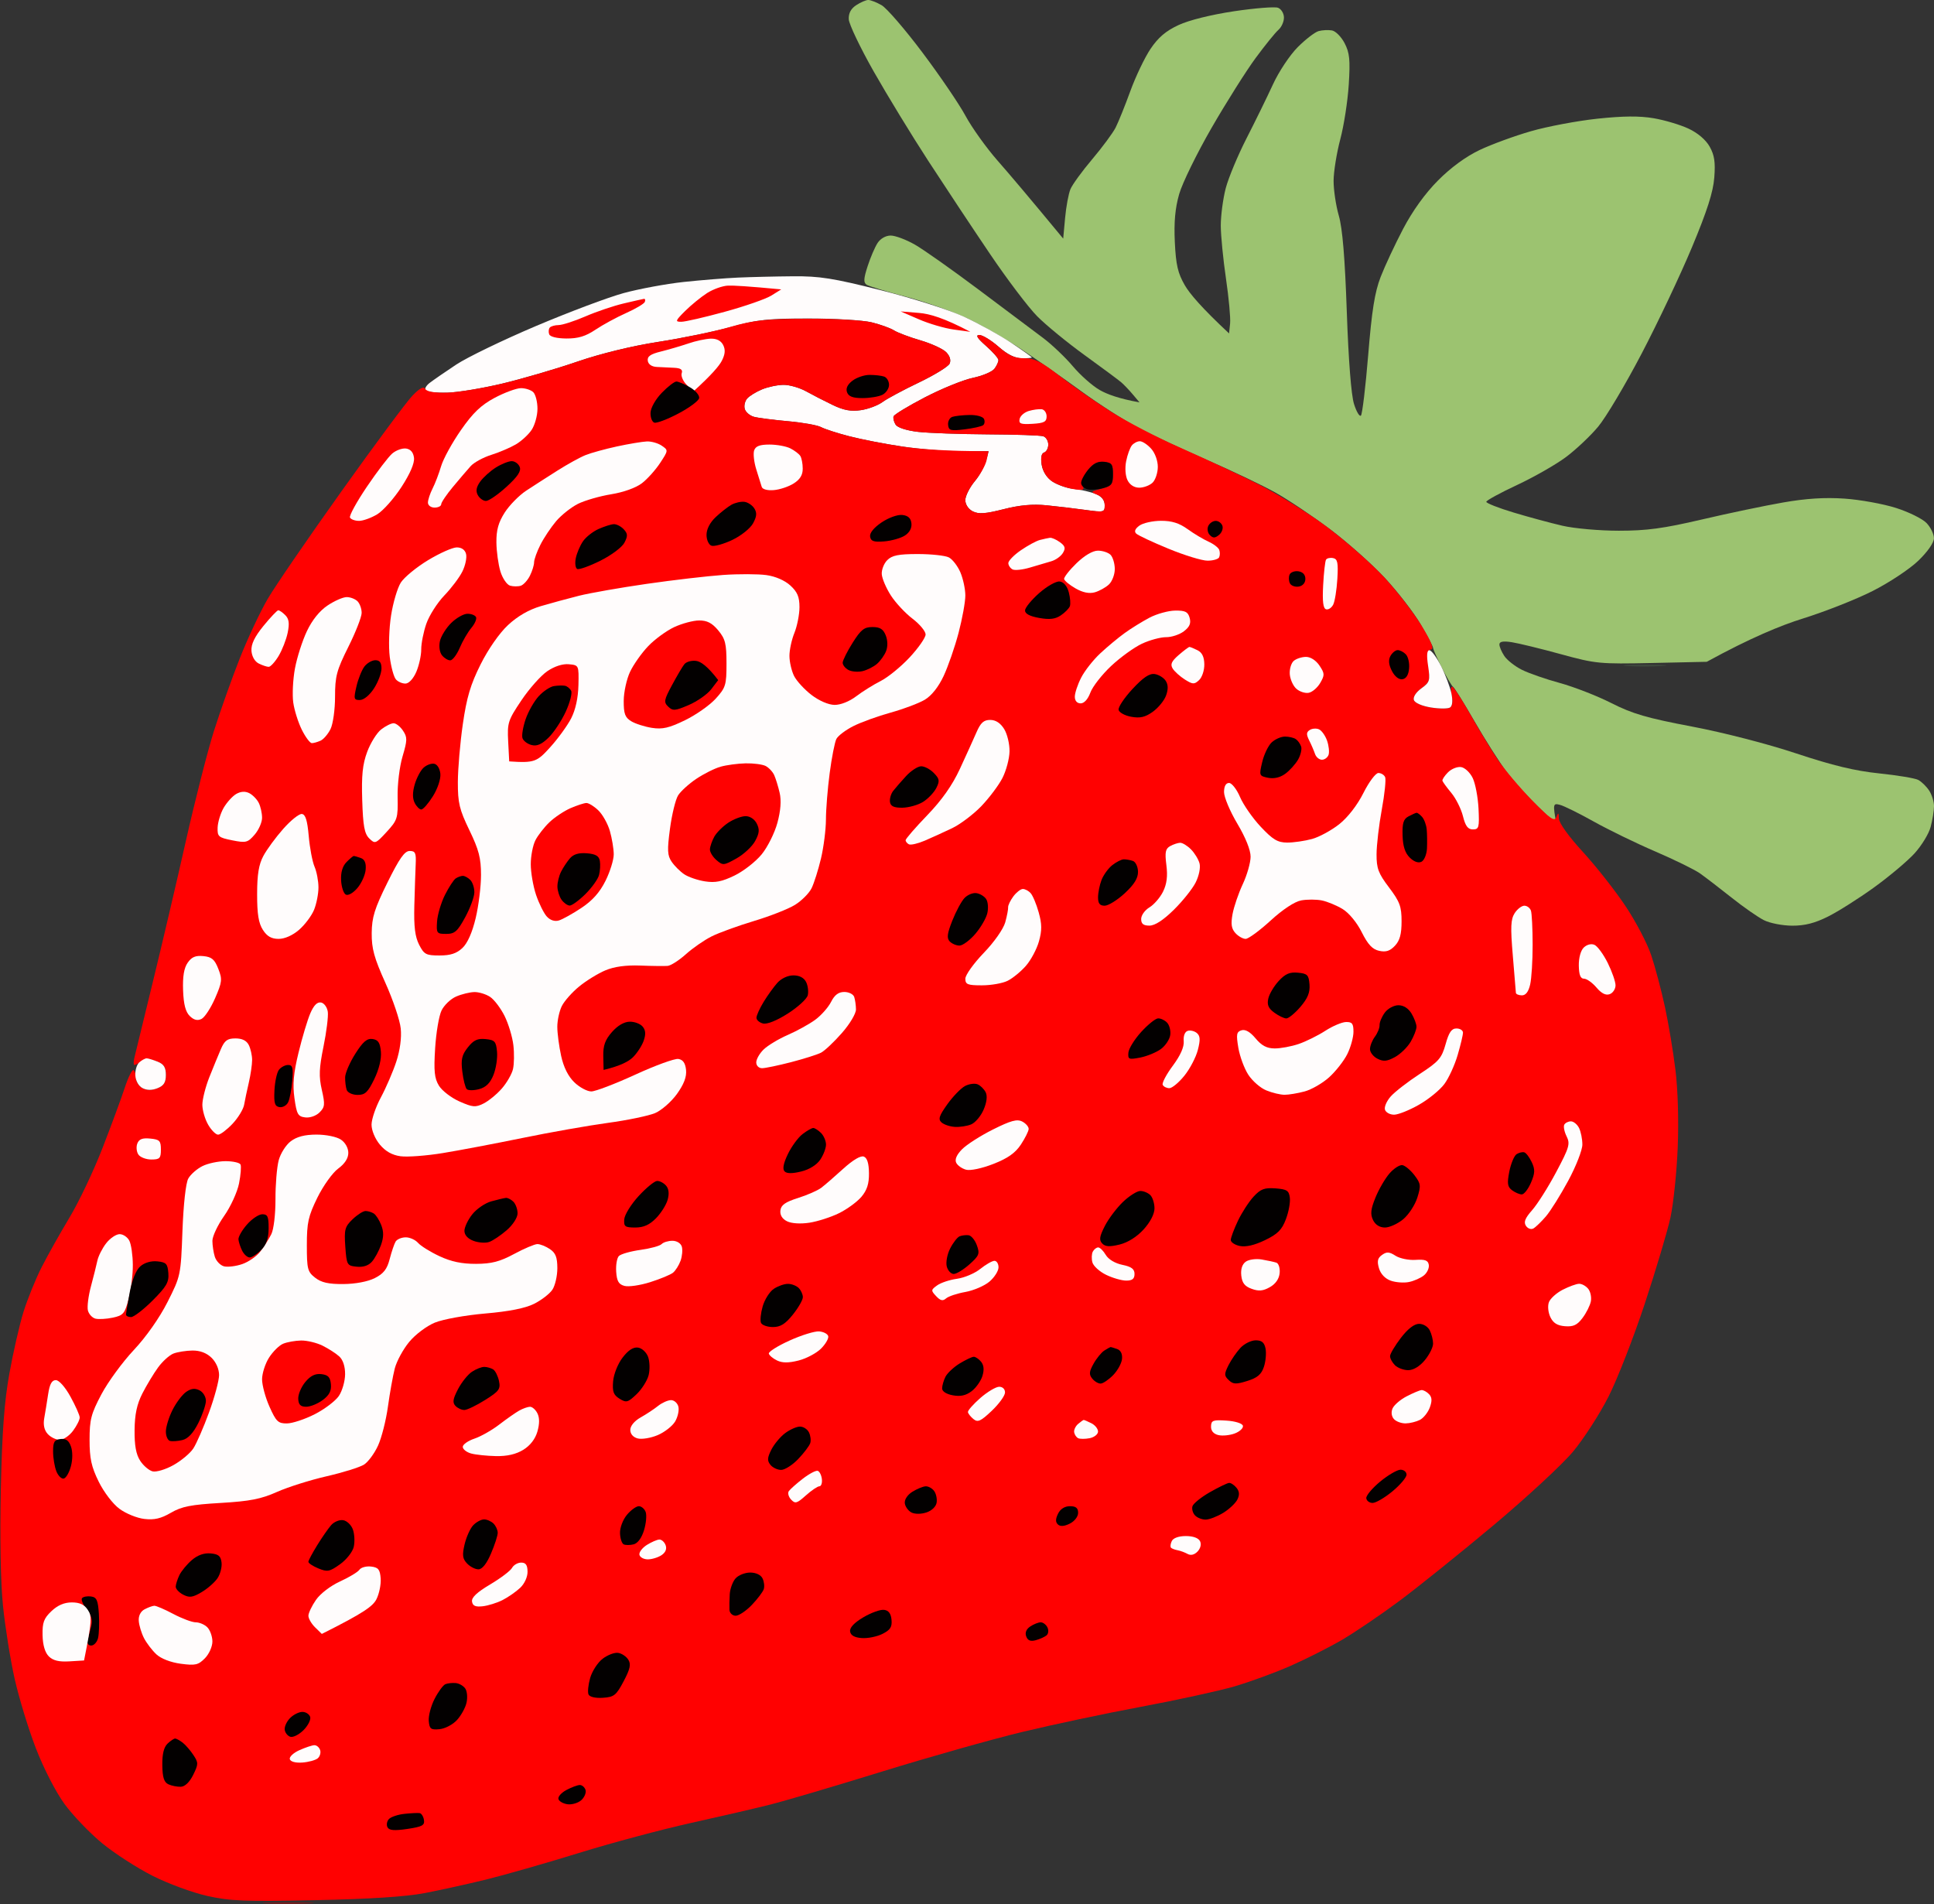 <svg version="1.2" baseProfile="tiny-ps" xmlns="http://www.w3.org/2000/svg" viewBox="0 0 583 574" width="583" height="574">
	<rect x="0" y="0" width="583" height="574" fill="#333333" stroke="none"/>
	<title>Background</title>
	<style>
		tspan { white-space:pre }
		.shp0 { opacity: 0.988;fill: #9dc470 } 
		.shp1 { fill: #fffcfc } 
		.shp2 { fill: #ff0101 } 
		.shp3 { fill: #030000 } 
		.shp4 { opacity: 0.169;fill: #7ec279 } 
		.shp5 { opacity: 0.439;fill: #c70000 } 
	</style>
	<g id="Background">
		<path id="Path 0" class="shp0" d="M258.12 1.55C256.5 2.61 255.77 3.98 255.86 5.81C255.93 7.29 259.3 14.35 263.35 21.5C267.41 28.65 274.82 40.8 279.83 48.5C284.84 56.2 293.19 68.8 298.4 76.5C303.6 84.2 310.02 92.68 312.68 95.35C315.33 98.02 321.77 103.3 327 107.08C332.22 110.85 337.17 114.53 338 115.24C338.82 115.95 340.4 117.6 341.5 118.91L343.5 121.28C337.3 120.17 333.7 118.82 331.5 117.56C329.3 116.3 325.65 113.07 323.39 110.38C321.13 107.7 317.08 103.85 314.39 101.83C311.7 99.82 302.97 93.27 295 87.29C287.02 81.31 278.36 75.19 275.75 73.71C273.14 72.22 269.87 71 268.5 71C267.01 71 265.41 71.91 264.54 73.25C263.73 74.49 262.38 77.64 261.54 80.25C260.32 84.01 260.26 85.17 261.25 85.83C261.94 86.28 267.22 87.89 273 89.4C278.77 90.92 287.1 93.85 291.5 95.91C295.9 97.98 303.32 102.23 308 105.35C312.67 108.48 320.77 114.16 326 117.97C331.22 121.78 338.87 126.69 343 128.88C347.12 131.07 356.57 135.49 364 138.71C371.42 141.93 380.65 146.33 384.5 148.49C388.35 150.64 395.77 155.62 401 159.56C406.22 163.49 413.65 170.1 417.5 174.25C421.35 178.4 426.18 184.65 428.24 188.15C430.29 191.64 431.98 194.84 431.99 195.25C431.99 195.66 433.18 198.36 434.63 201.25C436.08 204.14 437.6 206.72 438.01 207C438.43 207.27 441.36 212 444.53 217.5C447.71 223 451.99 229.75 454.05 232.5C456.11 235.25 460.36 239.97 463.5 243L469.2 248.5C468.05 242.26 468.18 242.05 470.25 242.6C471.49 242.92 476.1 245.21 480.5 247.67C484.9 250.13 493.22 254.18 499 256.66C504.77 259.14 510.85 262.12 512.5 263.29C514.15 264.46 518.42 267.74 522 270.58C525.57 273.42 529.96 276.48 531.75 277.37C533.54 278.27 537.36 279.01 540.25 279.02C544.02 279.04 547.06 278.27 551.05 276.27C554.1 274.75 560.34 270.8 564.91 267.5C569.48 264.2 574.97 259.59 577.11 257.25C579.25 254.91 581.45 251.31 581.99 249.25C582.54 247.19 582.99 244.37 583 243C583.01 241.62 582.34 239.49 581.51 238.25C580.68 237.01 579.21 235.59 578.25 235.08C577.29 234.57 572 233.69 566.5 233.12C559.2 232.37 552.45 230.74 541.5 227.11C532.75 224.2 519.63 220.82 510 218.99C496.48 216.43 492.1 215.15 485.75 211.93C481.49 209.77 474.51 207.05 470.25 205.88C465.99 204.72 460.81 202.92 458.75 201.88C456.69 200.85 454.32 198.99 453.49 197.75C452.66 196.51 451.99 194.94 451.99 194.25C452 193.37 453.11 193.17 455.75 193.58C457.81 193.9 464.45 195.52 470.5 197.18C481.05 200.07 482.17 200.18 498 199.84L514.5 199.48C527.67 192.26 536.9 188.48 543.5 186.43C550.1 184.37 559.55 180.65 564.5 178.14C569.45 175.64 575.63 171.55 578.23 169.05C581.08 166.31 582.96 163.61 582.98 162.25C582.99 161.01 581.99 158.94 580.75 157.65C579.51 156.36 575.35 154.31 571.5 153.09C567.65 151.87 560.67 150.61 556 150.29C550.07 149.89 544.48 150.24 537.5 151.46C532 152.42 520.97 154.72 513 156.59C501.39 159.3 496.41 159.97 488 159.97C482.2 159.97 474.59 159.3 471 158.47C467.42 157.64 460.79 155.85 456.25 154.48C451.71 153.12 448.02 151.66 448.04 151.25C448.07 150.84 452.23 148.56 457.29 146.2C462.36 143.83 468.97 140.06 472 137.81C475.02 135.56 479.42 131.42 481.76 128.61C484.11 125.8 490.03 115.85 494.91 106.5C499.8 97.15 506.61 82.75 510.05 74.5C514.62 63.56 516.44 57.87 516.77 53.5C517.13 48.86 516.81 46.75 515.37 44.19C514.22 42.14 511.78 40.07 509 38.77C506.52 37.61 501.8 36.2 498.5 35.64C494.24 34.91 489.31 34.95 481.5 35.78C475.45 36.43 466.45 38.12 461.5 39.55C456.55 40.97 449.57 43.53 446 45.23C441.85 47.21 437.32 50.53 433.46 54.42C429.58 58.33 425.83 63.54 422.96 69C420.51 73.67 417.46 80.2 416.18 83.5C414.41 88.09 413.53 93.62 412.44 107C411.65 116.62 410.66 124.84 410.25 125.26C409.84 125.68 408.89 124.1 408.16 121.76C407.32 119.1 406.5 108.66 405.99 94C405.42 77.64 404.69 68.83 403.58 65C402.71 61.97 402 57.25 402.01 54.5C402.02 51.75 402.93 46.12 404.02 42C405.12 37.87 406.27 30.45 406.58 25.5C407.05 17.99 406.84 15.92 405.32 13C404.32 11.08 402.6 9.35 401.5 9.17C400.4 8.98 398.6 9.07 397.5 9.37C396.4 9.66 393.57 11.84 391.21 14.2C388.81 16.61 385.5 21.58 383.71 25.48C381.94 29.32 378.36 36.63 375.75 41.73C373.14 46.83 370.32 53.59 369.49 56.75C368.67 59.91 368 64.97 368 68C368.01 71.02 368.72 78.22 369.57 84C370.42 89.77 370.98 95.85 370.81 97.5L370.5 100.5C362.19 92.75 358.6 88.47 357.17 86C355.06 82.36 354.48 79.87 354.15 73C353.86 66.94 354.24 62.78 355.46 58.5C356.4 55.2 360.81 46.2 365.25 38.5C369.7 30.8 375.66 21.35 378.5 17.5C381.34 13.65 384.43 9.82 385.38 9C386.32 8.17 387.07 6.49 387.04 5.25C387.02 4.01 386.21 2.7 385.25 2.34C384.29 1.97 378.32 2.45 372 3.39C365.08 4.43 358.41 6.08 355.25 7.56C351.44 9.33 349.13 11.3 346.81 14.75C345.06 17.36 342.32 23.1 340.72 27.5C339.12 31.9 337.12 36.85 336.28 38.5C335.43 40.15 332.26 44.42 329.24 48C326.22 51.57 323.27 55.62 322.69 57C322.11 58.37 321.38 62.29 321.07 65.71L320.5 71.92C309.99 59.19 304.14 52.31 300.72 48.42C297.3 44.52 292.95 38.44 291.05 34.91C289.15 31.39 283.3 22.79 278.05 15.81C272.8 8.82 267.26 2.41 265.75 1.56C264.24 0.7 262.44 0 261.75 -0.01C261.06 -0.01 259.43 0.69 258.12 1.55Z" />
		<path id="Path 1" class="shp1" d="M222.5 83.67C218.65 83.84 211.22 84.44 206 85C200.77 85.57 192.67 87.07 188 88.34C183.32 89.62 171.4 94.1 161.5 98.3C151.6 102.5 140.8 107.72 137.5 109.91C134.2 112.1 130.6 114.58 129.5 115.43C128.4 116.28 127.87 117.32 128.33 117.74C128.79 118.16 131.72 118.44 134.83 118.36C137.95 118.29 145.45 117.04 151.5 115.6C157.55 114.15 167.67 111.19 174 109.01C181.08 106.58 190.5 104.28 198.5 103.04C205.65 101.94 215.55 99.9 220.5 98.52C228.19 96.36 231.57 96 243.75 96C251.59 96 260.14 96.52 262.75 97.16C265.36 97.8 268.4 98.89 269.5 99.59C270.6 100.28 274.2 101.64 277.5 102.6C280.8 103.57 284.29 105.18 285.25 106.18C286.35 107.32 286.72 108.6 286.25 109.62C285.84 110.5 281.67 113.06 277 115.3C272.32 117.53 267.37 120.19 266 121.2C264.62 122.21 261.7 123.31 259.5 123.63C256.54 124.07 254.33 123.67 251 122.06C248.52 120.87 244.92 119.02 243 117.95C241.07 116.88 238.04 116 236.25 116C234.46 116 231.54 116.61 229.75 117.35C227.96 118.08 225.94 119.32 225.25 120.1C224.56 120.87 224.22 122.29 224.5 123.25C224.77 124.21 226.01 125.28 227.25 125.63C228.49 125.97 233.1 126.57 237.5 126.96C241.9 127.35 246.4 128.15 247.5 128.74C248.6 129.33 252.42 130.57 256 131.49C259.57 132.42 266.77 133.82 272 134.6C277.22 135.38 285.21 136.01 289.75 136.01L298 136C297.07 140.26 295.49 143.07 293.89 145C292.29 146.92 290.99 149.51 290.99 150.75C291 152.08 291.92 153.47 293.25 154.14C295.01 155.02 297.03 154.88 302.5 153.49C307.4 152.24 311.3 151.89 315.5 152.31C318.8 152.64 324.09 153.27 327.26 153.71C332.81 154.47 333.02 154.42 333.01 152.25C333 150.74 332.1 149.63 330.25 148.88C328.74 148.27 325.81 147.59 323.75 147.38C321.69 147.17 318.76 146.16 317.25 145.14C315.5 143.95 314.32 142.09 314 140.02C313.68 137.93 313.94 136.64 314.75 136.39C315.44 136.17 316 135.1 316 134C316 132.9 315.32 131.77 314.5 131.5C313.67 131.22 306.14 130.96 297.75 130.92C289.36 130.87 279.9 130.53 276.72 130.17C273.29 129.77 270.56 128.89 269.99 128C269.46 127.17 269.18 126.05 269.37 125.5C269.55 124.95 273.82 122.36 278.85 119.75C283.88 117.14 290.36 114.51 293.25 113.9C296.14 113.3 299.07 112.07 299.77 111.15C300.46 110.24 301.01 109.05 300.97 108.5C300.94 107.95 299.24 106.03 297.2 104.23C294.54 101.88 293.99 100.97 295.25 100.98C296.21 100.99 298.8 102.57 301 104.5C303.67 106.83 306 108 308 108C309.65 108 311.02 107.89 311.05 107.75C311.07 107.61 308.26 105.61 304.8 103.3C301.33 100.99 294.9 97.44 290.5 95.42C286.05 93.38 274.95 89.85 265.5 87.47C251.12 83.85 247.04 83.21 239 83.28C233.77 83.32 226.35 83.5 222.5 83.67Z" />
		<path id="Path 2" class="shp2" d="M213.14 88.34C211.3 89.53 208.32 91.96 206.52 93.75C203.56 96.7 203.46 97 205.38 96.99C206.55 96.99 212.45 95.63 218.5 93.97C224.55 92.32 230.85 90.12 232.5 89.1L235.5 87.23C225.42 86.27 221.15 86.03 219.5 86.09C217.85 86.14 214.99 87.16 213.14 88.34ZM188 91.47C184.97 92.18 179.8 93.93 176.5 95.36C173.2 96.79 169.56 97.96 168.42 97.98C167.27 97.99 166.06 98.34 165.72 98.75C165.38 99.16 165.3 100.06 165.55 100.75C165.82 101.51 167.88 102.01 170.75 102.03C174.28 102.05 176.53 101.37 179.5 99.38C181.7 97.9 185.86 95.64 188.75 94.35C191.64 93.06 194.17 91.55 194.38 91C194.59 90.45 194.47 90.04 194.13 90.08C193.78 90.13 191.02 90.75 188 91.47ZM277 96.25C280.02 97.57 284.75 98.95 287.5 99.33L292.5 100.01C284.54 95.83 280.26 94.58 277 94.32L271.5 93.87L277 96.25ZM220 98.58C215.32 99.93 205.65 101.93 198.5 103.04C190.51 104.28 181.07 106.58 174 109.01C167.67 111.19 157.55 114.15 151.5 115.6C145.45 117.04 137.9 118.29 134.71 118.36C131 118.45 128.67 118.05 128.21 117.25C127.71 116.36 126.58 116.95 124.34 119.25C122.61 121.04 113 133.97 103 148C92.99 162.02 82.96 176.65 80.71 180.5C78.45 184.35 74.65 192.45 72.26 198.5C69.87 204.55 66.35 214.45 64.44 220.5C62.54 226.55 58.75 241.4 56.03 253.5C53.31 265.6 48.83 284.72 46.07 296C43.31 307.27 40.82 317.51 40.53 318.75C40.24 319.99 40.22 321 40.5 321C40.77 321 41.79 320.52 42.75 319.92C44 319.15 45.29 319.15 47.25 319.92C49.4 320.76 50 321.65 50 324C50 326.27 49.39 327.24 47.5 328C45.83 328.67 44.33 328.67 43 328C41.9 327.45 41 326.1 41 325C41 323.9 40.66 322.8 40.25 322.56C39.84 322.32 38.66 324.68 37.63 327.81C36.61 330.94 33.59 339.12 30.92 346C28.26 352.87 23.77 362.32 20.95 367C18.14 371.67 14.35 378.42 12.53 382C10.72 385.57 8.26 391.65 7.06 395.5C5.87 399.35 3.97 407.67 2.83 414C1.29 422.57 0.64 431.48 0.25 449C-0.06 463.52 0.18 476.9 0.9 484C1.54 490.32 3.12 500.22 4.41 506C5.71 511.77 8.59 521.22 10.83 527C13.18 533.09 16.8 540.12 19.44 543.75C21.95 547.19 27.04 552.5 30.75 555.56C34.46 558.62 41.32 563.05 46 565.41C50.68 567.78 58.1 570.5 62.5 571.48C69.39 573.02 73.91 573.19 95 572.75C111.5 572.41 122.27 571.71 128 570.62C132.67 569.72 141 567.89 146.5 566.54C152 565.19 164.6 561.59 174.5 558.53C184.4 555.46 199.7 551.37 208.5 549.43C217.3 547.48 228.1 544.98 232.5 543.86C236.9 542.74 251.97 538.29 266 533.95C280.02 529.62 298.92 524.28 308 522.08C317.07 519.89 333.27 516.45 344 514.45C354.72 512.45 367.32 509.7 372 508.35C376.67 506.99 384.32 504.2 389 502.14C393.67 500.08 400.65 496.56 404.5 494.31C408.35 492.07 416.11 486.81 421.75 482.62C427.39 478.43 440.19 468.14 450.21 459.75C460.22 451.36 471.03 441.35 474.23 437.5C477.43 433.65 482.22 426.22 484.87 421C487.52 415.77 492.44 403.17 495.8 393C499.16 382.82 502.65 371.12 503.55 367C504.45 362.87 505.43 353.42 505.74 346C506.07 337.89 505.8 328.51 505.06 322.5C504.39 317 502.96 308.45 501.89 303.5C500.82 298.55 498.97 291.57 497.78 288C496.6 284.42 493.07 277.67 489.93 273C486.8 268.32 481.03 261.01 477.12 256.75C472.9 252.16 469.97 248.08 469.93 246.75C469.87 244.87 469.75 244.79 469.18 246.27C468.62 247.73 467.37 246.88 461.87 241.27C458.22 237.54 453.57 232.02 451.52 229C449.48 225.97 445.72 219.78 443.16 215.23C440.59 210.68 438.16 206.97 437.75 206.98C437.34 206.99 437.28 208.24 437.63 209.75C438 211.36 437.79 212.81 437.13 213.25C436.51 213.66 433.91 213.66 431.36 213.25C428.65 212.81 426.5 211.88 426.21 211C425.91 210.12 426.83 208.68 428.45 207.5C430.98 205.66 431.16 205.11 430.6 200.75C430.15 197.15 430.33 195.94 431.38 195.75C432.35 195.57 431.48 193.41 428.47 188.5C426.11 184.65 421.1 178.17 417.34 174.09C413.58 170.02 405.77 163.15 400 158.82C394.22 154.5 384.55 148.52 378.5 145.54C372.45 142.55 362.1 137.73 355.5 134.81C348.9 131.9 339.67 127.1 335 124.15C330.32 121.2 323.35 116.35 319.5 113.37C313.84 108.99 311.78 107.96 308.75 107.98C305.87 107.99 304.07 107.19 301 104.5C298.8 102.57 296.21 100.99 295.25 100.98C293.99 100.97 294.54 101.88 297.2 104.23C299.24 106.03 300.94 107.95 300.97 108.5C301.01 109.05 300.46 110.24 299.77 111.15C299.07 112.07 296.14 113.3 293.25 113.9C290.36 114.51 283.88 117.14 278.85 119.75C273.82 122.36 269.55 124.95 269.37 125.5C269.18 126.05 269.46 127.17 269.99 128C270.56 128.89 273.29 129.77 276.72 130.17C279.9 130.53 289.36 130.87 297.75 130.92C306.14 130.96 313.67 131.22 314.5 131.5C315.32 131.77 316 132.9 316 134C316 135.1 315.44 136.17 314.75 136.39C313.94 136.64 313.68 137.93 314 140.02C314.3 141.97 315.5 143.96 317 145C318.37 145.95 321.19 147.01 323.25 147.36C326.52 147.92 326.93 147.78 326.43 146.25C326.12 145.27 326.77 143.29 327.93 141.75C329.44 139.74 330.74 139.07 332.75 139.25C335.17 139.47 335.5 139.91 335.5 142.94C335.5 146.02 335.14 146.47 332 147.3C328.71 148.17 328.64 148.28 330.75 149.11C332.15 149.66 333 150.85 333.01 152.25C333.02 154.42 332.81 154.47 327.26 153.71C324.09 153.27 318.8 152.64 315.5 152.31C311.3 151.89 307.4 152.24 302.5 153.49C297.03 154.88 295.01 155.02 293.25 154.14C291.92 153.47 291 152.08 290.99 150.75C290.99 149.51 292.29 146.92 293.89 145C295.49 143.07 297.07 140.26 297.4 138.75L298 136C285.21 136.01 277.22 135.38 272 134.6C266.77 133.82 259.57 132.42 256 131.49C252.42 130.57 248.6 129.33 247.5 128.74C246.4 128.15 241.9 127.35 237.5 126.96C233.1 126.57 228.49 125.97 227.25 125.63C226.01 125.28 224.77 124.21 224.5 123.25C224.22 122.29 224.56 120.87 225.25 120.1C225.94 119.32 227.96 118.08 229.75 117.35C231.54 116.61 234.46 116 236.25 116C238.04 116 241.07 116.88 243 117.95C244.92 119.02 248.52 120.87 251 122.06C254.33 123.67 256.54 124.07 259.5 123.63C261.7 123.31 264.62 122.21 266 121.2C267.37 120.19 272.32 117.53 277 115.3C281.67 113.06 285.84 110.5 286.25 109.62C286.72 108.6 286.35 107.32 285.25 106.18C284.29 105.18 280.8 103.57 277.5 102.6C274.2 101.64 270.6 100.28 269.5 99.59C268.4 98.89 265.36 97.8 262.75 97.16C260.14 96.52 251.36 96.03 243.25 96.07C230.74 96.13 227.21 96.51 220 98.58Z" />
		<path id="Path 3" class="shp1" d="M207.5 103.53C205.3 104.28 201.59 105.37 199.25 105.95C196.07 106.73 195.07 107.44 195.27 108.75C195.44 109.84 196.48 110.54 198.02 110.61C199.38 110.67 201.74 110.78 203.25 110.86C205.22 110.96 205.86 111.43 205.5 112.5C205.22 113.32 205.9 114.9 207 116L209 118C214.56 112.96 216.81 110.26 217.59 108.75C218.6 106.78 218.72 105.43 218 104C217.34 102.69 216.05 102.03 214.25 102.08C212.74 102.12 209.7 102.77 207.5 103.53Z" />
		<path id="Path 4" class="shp3" d="M256.97 114.75C255.45 115.92 254.91 117.08 255.34 118.25C255.82 119.52 257.11 120 260 120C262.2 120 264.9 119.55 266 119C267.1 118.45 268 117.1 268 116C268 114.9 267.32 113.77 266.5 113.5C265.67 113.22 263.71 113 262.12 113C260.54 113 258.22 113.79 256.97 114.75ZM199.5 118.4C197.61 120.35 196.16 122.91 196.1 124.4C196.04 125.83 196.56 127.18 197.25 127.4C197.94 127.62 201.2 126.39 204.49 124.65C207.79 122.92 210.61 120.82 210.76 120C210.91 119.17 209.67 117.71 208.01 116.75C206.36 115.79 204.5 115 203.9 115C203.29 115 201.31 116.53 199.5 118.4Z" />
		<path id="Path 5" class="shp1" d="M149.1 119.92C144.99 122.12 142.57 124.44 138.94 129.65C136.31 133.42 133.63 138.3 132.98 140.5C132.33 142.7 131.17 145.74 130.4 147.25C129.63 148.76 129 150.67 129 151.5C129 152.33 129.89 153 131 153C132.1 153 133 152.55 133 152C133 151.45 134.59 149.09 136.54 146.75C138.49 144.41 140.89 141.6 141.88 140.5C142.87 139.4 145.67 137.87 148.09 137.11C150.52 136.34 153.85 134.92 155.5 133.95C157.15 132.98 159.29 131.02 160.25 129.59C161.21 128.17 162.01 125.31 162.02 123.25C162.03 121.19 161.46 118.93 160.77 118.23C160.07 117.54 158.37 116.98 157 117C155.62 117.03 152.07 118.34 149.1 119.92ZM310.11 123.88C308.79 124.27 307.55 125.36 307.36 126.29C307.06 127.72 307.7 127.96 311.25 127.75C314.74 127.54 315.5 127.14 315.5 125.51C315.5 124.42 314.82 123.45 314 123.35C313.17 123.26 311.42 123.49 310.11 123.88Z" />
		<path id="Path 6" class="shp3" d="M287.05 125.66C286.25 125.94 285.69 127.03 285.8 128.08C285.98 129.77 286.57 129.93 290.75 129.42C293.36 129.1 295.89 128.53 296.36 128.17C296.83 127.8 296.94 126.94 296.61 126.25C296.27 125.56 294.33 125.04 292.25 125.08C290.19 125.12 287.85 125.38 287.05 125.66Z" />
		<path id="Path 7" class="shp1" d="M186 134.56C182.42 135.34 178.15 136.51 176.5 137.18C174.85 137.84 171.02 139.95 168 141.87C164.97 143.78 160.74 146.51 158.59 147.92C156.45 149.34 153.54 152.3 152.14 154.5C150.24 157.47 149.6 159.79 149.64 163.5C149.67 166.25 150.22 170.19 150.85 172.25C151.48 174.31 152.79 176.24 153.75 176.53C154.71 176.81 156.17 176.82 157 176.55C157.82 176.27 159.06 174.91 159.75 173.52C160.44 172.14 161 170.32 161 169.5C161 168.67 161.84 166.31 162.88 164.25C163.91 162.19 166.05 158.98 167.63 157.11C169.21 155.25 172.19 152.89 174.25 151.86C176.31 150.84 180.81 149.54 184.25 148.98C187.96 148.38 191.72 147.03 193.5 145.66C195.15 144.4 197.62 141.64 199 139.54C201.48 135.76 201.48 135.71 199.5 134.35C198.4 133.59 196.37 133.01 195 133.06C193.62 133.12 189.57 133.79 186 134.56ZM341.2 134.25C340.64 134.94 339.86 137.07 339.48 139C339.07 141.04 339.24 143.44 339.89 144.75C340.59 146.16 341.91 147 343.43 147C344.76 147 346.56 146.32 347.43 145.5C348.29 144.67 349.01 142.54 349.02 140.75C349.03 138.88 348.19 136.55 347.02 135.25C345.91 134.01 344.38 133 343.61 133C342.85 133 341.76 133.56 341.2 134.25ZM227.34 135.75C227 136.71 227.29 139.3 227.98 141.5C228.67 143.7 229.41 146.06 229.62 146.75C229.85 147.49 231.32 147.89 233.25 147.73C235.04 147.59 237.74 146.69 239.25 145.73C241.17 144.52 242 143.17 241.98 141.25C241.98 139.74 241.64 138 241.23 137.4C240.83 136.79 239.49 135.78 238.25 135.15C237.01 134.52 234.19 134 231.98 134C229.04 134 227.78 134.47 227.34 135.75ZM118.24 136.7C117.09 137.69 113.64 142.21 110.57 146.75C107.51 151.29 105.22 155.45 105.5 156C105.77 156.55 107.01 157 108.25 157C109.49 156.99 111.96 156.09 113.75 155C115.54 153.9 118.82 150.19 121.05 146.75C123.64 142.76 124.99 139.6 124.8 138C124.6 136.36 123.79 135.4 122.42 135.2C121.28 135.04 119.4 135.71 118.24 136.7Z" />
		<path id="Path 8" class="shp3" d="M149.47 140.92C147.8 141.97 145.68 143.88 144.76 145.16C143.57 146.83 143.36 148 144.04 149.25C144.57 150.21 145.67 151 146.5 151C147.32 151 150.1 149.09 152.67 146.75C156.06 143.66 157.15 142.02 156.67 140.75C156.3 139.79 155.21 139 154.25 139C153.29 139.01 151.14 139.87 149.47 140.92ZM328.02 141.58C326.79 143.06 325.84 144.88 325.9 145.63C325.95 146.39 326.79 147.22 327.75 147.48C328.71 147.75 330.85 147.61 332.5 147.16C335.09 146.47 335.5 145.89 335.5 142.93C335.5 139.97 335.14 139.46 332.88 139.19C331.01 138.98 329.6 139.67 328.02 141.58ZM220.5 152.14C219.4 152.76 217.25 154.44 215.73 155.88C213.99 157.53 212.97 159.52 212.98 161.25C212.99 162.79 213.66 164.22 214.5 164.5C215.32 164.77 218.14 163.99 220.75 162.75C223.38 161.5 226.16 159.28 227 157.76C228.13 155.68 228.23 154.59 227.4 153.26C226.79 152.29 225.44 151.39 224.4 151.26C223.35 151.13 221.6 151.53 220.5 152.14ZM265.75 157.47C263.41 159.05 262.11 160.66 262.29 161.75C262.51 163.14 263.39 163.44 266.54 163.19C268.72 163.01 271.51 162.23 272.75 161.44C274.18 160.53 274.91 159.18 274.75 157.75C274.58 156.18 273.75 155.42 272 155.22C270.59 155.06 267.87 156.04 265.75 157.47Z" />
		<path id="Path 9" class="shp1" d="M343.47 158.43C342.17 159.38 341.84 160.19 342.5 160.83C343.05 161.37 347.44 163.42 352.25 165.4C357.06 167.38 362.35 169 364 169C365.65 169 367.22 168.55 367.5 168C367.77 167.45 367.79 166.44 367.54 165.75C367.28 165.06 365.82 163.94 364.29 163.26C362.75 162.57 359.92 160.88 358 159.49C355.47 157.67 353.24 156.97 349.97 156.98C347.49 156.99 344.56 157.64 343.47 158.43Z" />
		<path id="Path 10" class="shp3" d="M364.23 158.54C363.83 159.38 364.04 160.62 364.71 161.29C365.66 162.24 366.25 162.23 367.46 161.25C368.31 160.56 368.77 159.32 368.5 158.5C368.22 157.67 367.31 157 366.48 157C365.64 157 364.62 157.69 364.23 158.54ZM180.41 159.46C178.71 160.22 176.6 161.89 175.73 163.17C174.85 164.45 173.88 166.74 173.57 168.25C173.26 169.76 173.45 171.22 174 171.5C174.55 171.77 177.7 170.65 181 169C184.36 167.32 187.55 164.92 188.25 163.55C189.29 161.52 189.24 160.83 188 159.51C187.17 158.63 185.82 157.95 185 157.99C184.17 158.04 182.11 158.7 180.41 159.46Z" />
		<path id="Path 11" class="shp1" d="M313.5 162.75C312.4 163.03 309.79 164.45 307.71 165.88C305.62 167.32 303.94 169.06 303.96 169.75C303.98 170.44 304.56 171.29 305.25 171.64C305.94 171.99 308.3 171.73 310.5 171.07C312.7 170.4 315.58 169.55 316.9 169.18C318.21 168.81 319.79 167.69 320.4 166.69C321.28 165.24 321.1 164.59 319.5 163.42C318.4 162.62 317.05 162.03 316.5 162.1C315.95 162.17 314.6 162.47 313.5 162.75ZM129.02 168.86C125.52 170.98 121.83 174.02 120.82 175.61C119.81 177.2 118.49 181.65 117.89 185.5C117.28 189.36 117.1 194.97 117.49 198C117.88 201.02 118.71 204.08 119.35 204.79C119.98 205.51 121.29 206.07 122.25 206.04C123.27 206.02 124.62 204.55 125.5 202.5C126.32 200.57 126.99 197.54 126.98 195.75C126.97 193.96 127.66 190.47 128.52 188C129.38 185.52 131.82 181.7 133.93 179.5C136.05 177.3 138.51 174.04 139.39 172.25C140.28 170.46 140.77 168.1 140.5 167C140.18 165.72 139.17 165 137.69 165C136.43 165 132.52 166.74 129.02 168.86ZM324.49 169.79C322.34 171.88 320.67 174.02 320.78 174.54C320.89 175.07 322.44 176.34 324.24 177.37C326.41 178.61 328.34 179 330 178.54C331.37 178.16 333.3 177.09 334.28 176.17C335.26 175.25 336.06 173.15 336.05 171.5C336.04 169.85 335.46 167.93 334.77 167.23C334.07 166.54 332.35 165.97 330.95 165.98C329.37 165.99 326.92 167.44 324.49 169.79ZM267.47 168.83C266.46 169.83 265.71 171.75 265.81 173.08C265.9 174.41 267.14 177.3 268.56 179.5C269.98 181.7 272.92 184.85 275.09 186.5C277.26 188.15 279.03 190.29 279.02 191.25C279.01 192.21 276.86 195.3 274.25 198.11C271.64 200.92 267.7 204.14 265.5 205.26C263.3 206.37 259.96 208.46 258.08 209.89C256.06 211.43 253.39 212.49 251.58 212.47C249.74 212.45 246.93 211.23 244.62 209.47C242.49 207.83 240.13 205.26 239.37 203.75C238.62 202.24 237.99 199.54 237.98 197.75C237.96 195.96 238.64 192.81 239.48 190.75C240.31 188.69 241 185.2 241 183C241 179.91 240.37 178.42 238.25 176.48C236.56 174.94 233.76 173.72 231 173.34C228.52 173 222.67 172.98 218 173.3C213.32 173.63 202.97 174.83 195 175.98C187.02 177.13 177.8 178.75 174.5 179.58C171.2 180.41 166.02 181.82 163 182.71C159.39 183.78 156 185.74 153.13 188.42C150.54 190.83 147.17 195.67 144.88 200.25C141.84 206.31 140.68 210.23 139.52 218.25C138.7 223.89 138.03 231.76 138.02 235.75C138 242.01 138.48 243.99 141.5 250.25C144.36 256.16 145 258.65 145 263.75C145 267.19 144.28 273.04 143.39 276.75C142.36 281.08 140.93 284.31 139.39 285.75C137.64 287.4 135.79 288 132.5 288C128.43 288 127.84 287.69 126.34 284.75C125.11 282.34 124.74 279.3 124.9 273C125.03 268.32 125.21 262.7 125.31 260.5C125.47 257.1 125.2 256.5 123.5 256.5C121.97 256.5 120.4 258.73 116.8 266C112.9 273.89 112.1 276.48 112.05 281.25C112.01 285.92 112.78 288.73 116.17 296.25C118.46 301.34 120.55 307.52 120.8 310C121.09 312.81 120.59 316.56 119.46 320C118.47 323.02 116.38 327.86 114.83 330.75C113.27 333.64 112 337.35 112 339C112 340.73 113.06 343.27 114.5 345C116.2 347.04 118.2 348.17 120.75 348.52C122.81 348.8 128.55 348.37 133.5 347.56C138.45 346.75 149.25 344.7 157.5 343.01C165.75 341.31 177.34 339.27 183.25 338.46C189.16 337.66 195.57 336.32 197.5 335.5C199.42 334.67 202.38 332.09 204.06 329.75C206.18 326.79 207.02 324.59 206.81 322.51C206.59 320.43 205.89 319.42 204.5 319.19C203.4 319.01 197.55 321.14 191.5 323.92C185.45 326.69 179.49 328.98 178.25 328.98C177.01 328.99 174.72 327.76 173.15 326.25C171.28 324.45 169.9 321.69 169.15 318.25C168.52 315.36 168 311.42 168 309.5C168 307.57 168.61 304.76 169.36 303.25C170.11 301.74 172.47 299.07 174.61 297.33C176.75 295.58 180.3 293.4 182.5 292.48C185.16 291.36 188.68 290.88 193 291.04C196.57 291.18 200.29 291.22 201.25 291.14C202.21 291.06 204.69 289.48 206.75 287.63C208.81 285.78 212.3 283.36 214.5 282.26C216.7 281.15 222.44 279.07 227.25 277.62C232.06 276.18 237.64 273.99 239.64 272.75C241.64 271.51 243.89 269.26 244.64 267.75C245.39 266.24 246.67 262.19 247.49 258.75C248.3 255.31 248.97 250.02 248.98 247C248.98 243.97 249.49 237.67 250.11 233C250.73 228.32 251.63 223.71 252.12 222.75C252.6 221.79 254.91 220.04 257.25 218.86C259.59 217.68 264.65 215.85 268.5 214.79C272.35 213.72 276.96 211.99 278.75 210.93C280.82 209.7 282.89 207.09 284.46 203.75C285.81 200.86 287.84 195.01 288.96 190.75C290.08 186.49 291 181.42 291 179.5C291 177.57 290.32 174.42 289.5 172.5C288.67 170.57 287.1 168.55 286 168C284.9 167.45 280.69 167 276.65 167C270.86 167 268.91 167.39 267.47 168.83ZM399.73 168.69C399.45 169.14 399.06 172.61 398.86 176.41C398.6 181.33 398.86 183.41 399.75 183.66C400.44 183.85 401.4 183.21 401.89 182.25C402.38 181.29 402.94 177.81 403.14 174.52C403.44 169.61 403.21 168.49 401.87 168.22C400.97 168.04 400.01 168.25 399.73 168.69Z" />
		<path id="Path 12" class="shp3" d="M388.74 173.2C388.43 173.91 388.47 175.1 388.84 175.82C389.2 176.55 390.4 176.99 391.5 176.81C392.72 176.6 393.5 175.69 393.5 174.49C393.5 173.23 392.73 172.39 391.4 172.2C390.25 172.03 389.05 172.48 388.74 173.2ZM313.26 178.77C310.93 180.82 309.01 183.17 308.99 184C308.97 184.99 310.42 185.76 313.23 186.26C316.39 186.82 318.09 186.63 319.75 185.51C320.99 184.68 322.22 183.44 322.5 182.75C322.77 182.06 322.62 180.15 322.18 178.5C321.67 176.63 320.64 175.41 319.43 175.27C318.37 175.14 315.59 176.72 313.26 178.77Z" />
		<path id="Path 13" class="shp1" d="M98.75 182.5C96.35 184.1 94.1 186.89 92.51 190.25C91.14 193.14 89.52 198.2 88.91 201.5C88.3 204.8 88.07 209.41 88.4 211.75C88.73 214.09 89.9 217.8 91 220C92.1 222.2 93.45 224 94 224C94.55 224 95.74 223.66 96.64 223.25C97.54 222.84 98.89 221.26 99.64 219.75C100.39 218.22 101 213.88 101 210C101 203.83 101.48 202.05 105 195C107.2 190.6 109.01 185.99 109.02 184.75C109.03 183.51 108.46 181.93 107.77 181.23C107.07 180.54 105.6 179.97 104.5 179.98C103.4 179.98 100.81 181.12 98.75 182.5ZM79.42 188.66C76.75 191.94 75.67 194.18 75.8 196.16C75.92 197.86 76.8 199.4 78 200C79.1 200.55 80.45 201 81 201C81.55 201 82.89 199.54 83.97 197.75C85.05 195.96 86.29 192.8 86.72 190.72C87.3 187.89 87.12 186.55 86 185.42C85.17 184.59 84.22 183.93 83.87 183.96C83.52 183.98 81.52 186.1 79.42 188.66ZM346.5 186.19C344.3 187.35 340.92 189.44 339 190.84C337.07 192.23 333.77 194.98 331.67 196.94C329.56 198.9 326.97 202.19 325.92 204.25C324.86 206.31 324 208.9 324 210C324 211.23 324.67 212.01 325.75 212.01C326.82 212.02 327.96 210.76 328.69 208.76C329.35 206.97 332.16 203.36 334.94 200.75C337.72 198.14 341.91 195.11 344.25 194.02C346.59 192.93 349.85 192.05 351.5 192.06C353.15 192.08 355.57 191.28 356.87 190.29C358.6 188.98 359.07 187.9 358.62 186.25C358.11 184.41 357.31 184.01 354.25 184.04C352.19 184.07 348.7 185.03 346.5 186.19Z" />
		<path id="Path 14" class="shp3" d="M136.04 187.75C134.49 189.26 132.95 191.74 132.61 193.25C132.26 194.86 132.52 196.64 133.25 197.54C133.94 198.39 135.06 199.07 135.75 199.04C136.44 199.02 137.72 197.31 138.6 195.25C139.47 193.19 141.05 190.49 142.1 189.25C143.14 188.01 143.77 186.55 143.5 186C143.22 185.45 142.07 185 140.92 185C139.78 185 137.58 186.24 136.04 187.75Z" />
		<path id="Path 15" class="shp2" d="M203.25 189.02C200.91 190.11 197.38 192.69 195.41 194.75C193.43 196.81 190.97 200.3 189.93 202.5C188.89 204.7 188.03 208.64 188.02 211.25C188 215.11 188.42 216.26 190.25 217.38C191.49 218.14 194.3 219.04 196.5 219.39C199.7 219.89 201.69 219.43 206.5 217.09C209.8 215.49 213.96 212.56 215.75 210.59C218.77 207.26 219 206.49 219 200C219 194 218.64 192.57 216.5 190C214.65 187.78 213.15 187.01 210.75 187.02C208.96 187.03 205.59 187.93 203.25 189.02Z" />
		<path id="Path 16" class="shp3" d="M257.02 193.75C255.38 196.36 254.03 199.06 254.02 199.75C254.01 200.44 254.79 201.42 255.75 201.94C256.71 202.46 258.62 202.62 260 202.3C261.37 201.98 263.34 200.99 264.36 200.11C265.39 199.22 266.63 197.49 267.11 196.25C267.65 194.88 267.61 193.02 267 191.5C266.24 189.61 265.27 189 263 189C260.51 189 259.5 189.8 257.02 193.75Z" />
		<path id="Path 17" class="shp1" d="M355.31 197.44C353.13 199.33 352.73 200.25 353.5 201.51C354.05 202.4 355.7 203.89 357.17 204.82C359.55 206.32 360.02 206.34 361.46 205C362.36 204.17 363.07 202.04 363.04 200.25C363.01 198.03 362.37 196.68 361 196C359.9 195.45 358.8 195 358.56 195C358.32 195 356.86 196.1 355.31 197.44Z" />
		<path id="Path 18" class="shp3" d="M419.13 197.75C418.48 198.95 418.62 200.37 419.59 202.25C420.44 203.91 421.69 204.9 422.75 204.74C423.89 204.57 424.6 203.44 424.77 201.49C424.93 199.85 424.48 197.92 423.77 197.21C423.07 196.49 421.96 195.93 421.29 195.96C420.63 195.98 419.65 196.79 419.13 197.75Z" />
		<path id="Path 19" class="shp1" d="M430.5 200.75C431.16 205.16 431.01 205.64 428.45 207.5C426.83 208.68 425.91 210.12 426.21 211C426.5 211.88 428.65 212.81 431.36 213.25C433.91 213.66 436.5 213.66 437.12 213.25C437.83 212.77 437.98 211.23 437.52 209C437.12 207.07 435.72 203.36 434.4 200.75C433.08 198.14 431.5 196 430.89 196C430.14 196 430.01 197.51 430.5 200.75ZM390 199.2C389.23 199.86 388.69 201.66 388.8 203.2C388.91 204.74 389.79 206.71 390.75 207.58C391.71 208.46 393.38 209.02 394.47 208.83C395.55 208.65 397.12 207.32 397.97 205.87C399.36 203.47 399.34 203 397.75 200.62C396.71 199.06 395.07 198 393.7 198C392.43 198 390.77 198.54 390 199.2Z" />
		<path id="Path 20" class="shp3" d="M109.84 200.92C109.04 201.98 107.96 204.69 107.44 206.94C106.58 210.68 106.67 211.03 108.5 211C109.67 210.99 111.43 209.53 112.75 207.49C113.99 205.57 115 202.87 115 201.5C115 199.73 114.46 199 113.15 199C112.13 199 110.64 199.87 109.84 200.92ZM206.3 200.2C205.73 200.91 204.06 203.75 202.58 206.5C200.15 211.01 200.04 211.65 201.43 213C202.81 214.33 203.5 214.28 207.64 212.5C210.2 211.4 213.24 209.26 214.4 207.75L216.5 205C213.25 200.74 211.18 199.36 209.82 199.2C208.45 199.03 206.87 199.48 206.3 200.2Z" />
		<path id="Path 21" class="shp2" d="M165 202.3C163.07 203.6 159.56 207.55 157.19 211.08C153.13 217.12 152.9 217.86 153.19 223.5L153.5 229.5C161.14 230.02 161.88 229.62 165.82 225.27C168.2 222.65 171.06 218.7 172.19 216.5C173.5 213.93 174.28 210.35 174.37 206.5C174.5 200.53 174.49 200.5 171.5 200.22C169.63 200.04 167.19 200.82 165 202.3Z" />
		<path id="Path 22" class="shp4" d="M490.5 200.74C493.25 200.94 497.97 200.94 501 200.74C504.02 200.54 501.77 200.37 496 200.37C490.22 200.37 487.75 200.54 490.5 200.74Z" />
		<path id="Path 23" class="shp3" d="M341.39 207.67C338.92 210.33 337.03 213.16 337.2 213.96C337.36 214.76 339.07 215.7 341 216.05C343.68 216.54 345.2 216.19 347.5 214.55C349.15 213.37 350.95 211.18 351.5 209.67C352.19 207.77 352.16 206.39 351.4 205.21C350.79 204.27 349.3 203.35 348.09 203.17C346.5 202.93 344.62 204.19 341.39 207.67ZM166.99 206.8C165.85 206.97 163.8 208.33 162.43 209.81C161.05 211.29 159.27 214.41 158.46 216.75C157.66 219.09 157.22 221.67 157.5 222.5C157.77 223.32 159.01 224.26 160.25 224.57C161.87 224.99 163.31 224.35 165.38 222.32C166.96 220.77 169.29 217.25 170.55 214.5C171.81 211.75 172.54 208.92 172.17 208.21C171.8 207.5 170.95 206.82 170.28 206.7C169.6 206.58 168.12 206.62 166.99 206.8Z" />
		<path id="Path 24" class="shp1" d="M294.35 220.75C293.45 222.81 291.21 227.76 289.36 231.75C287.07 236.7 283.94 241.14 279.5 245.75C275.92 249.46 273 252.84 273 253.25C273 253.66 273.45 254.22 274 254.5C274.55 254.77 276.69 254.28 278.75 253.4C280.81 252.52 284.52 250.83 286.99 249.65C289.46 248.47 293.43 245.47 295.81 243C298.19 240.52 301.06 236.7 302.19 234.5C303.31 232.3 304.28 228.7 304.32 226.5C304.37 224.3 303.64 221.26 302.71 219.75C301.58 217.93 300.15 217 298.49 217C296.54 217 295.61 217.84 294.35 220.75ZM114.9 219.87C113.58 220.9 111.69 223.94 110.69 226.62C109.29 230.39 108.95 233.72 109.19 241.22C109.44 248.98 109.86 251.29 111.31 252.72C113.04 254.43 113.25 254.35 116.56 250.75C119.82 247.2 119.99 246.64 119.86 240.25C119.78 236.48 120.44 231.07 121.35 228C122.8 223.1 122.82 222.25 121.49 220.25C120.67 219.01 119.39 218 118.65 218C117.91 218 116.22 218.84 114.9 219.87ZM394.83 220.03C393.78 220.69 393.75 221.37 394.66 223.19C395.3 224.46 396.08 226.29 396.41 227.25C396.73 228.21 397.67 229 398.5 229C399.32 229 400.22 228.32 400.5 227.5C400.77 226.67 400.57 224.76 400.04 223.25C399.51 221.74 398.42 220.2 397.62 219.84C396.82 219.48 395.57 219.56 394.83 220.03Z" />
		<path id="Path 25" class="shp3" d="M383.36 223.76C382.32 224.73 381.03 227.4 380.49 229.7C379.53 233.76 379.57 233.89 382.25 234.44C384.03 234.8 385.85 234.38 387.42 233.25C388.74 232.29 390.48 230.37 391.28 229C392.08 227.62 392.5 225.82 392.22 225C391.93 224.17 391.21 223.17 390.6 222.77C390 222.36 388.54 222.02 387.37 222.02C386.2 222.01 384.4 222.79 383.36 223.76ZM127.63 231.45C126.73 232.3 125.55 234.57 125 236.5C124.33 238.83 124.33 240.67 125 242C125.55 243.1 126.45 244 127 244C127.55 244 129.12 242.2 130.5 240C131.93 237.72 132.89 234.82 132.75 233.26C132.6 231.67 131.82 230.39 130.88 230.21C129.99 230.04 128.53 230.6 127.63 231.45Z" />
		<path id="Path 26" class="shp2" d="M217.25 231.09C215.46 231.59 212.16 233.24 209.91 234.75C207.66 236.26 205.19 238.51 204.41 239.75C203.64 240.99 202.54 245.49 201.97 249.75C201.1 256.26 201.18 257.86 202.47 259.75C203.31 260.99 205.01 262.68 206.25 263.52C207.49 264.35 210.3 265.32 212.5 265.66C215.59 266.15 217.62 265.75 221.43 263.9C224.15 262.58 227.83 259.7 229.62 257.5C231.41 255.3 233.54 251.02 234.35 248C235.33 244.37 235.56 241.31 235.03 239C234.59 237.07 233.84 234.65 233.37 233.61C232.89 232.57 231.71 231.34 230.75 230.86C229.79 230.39 227.09 230.04 224.75 230.09C222.41 230.14 219.04 230.59 217.25 231.09Z" />
		<path id="Path 27" class="shp3" d="M273.17 233.89C271.7 235.48 269.94 237.5 269.25 238.39C268.56 239.27 268.13 240.79 268.28 241.75C268.49 243.04 269.49 243.49 272.03 243.46C273.94 243.43 276.74 242.65 278.25 241.71C279.76 240.77 281.56 238.88 282.25 237.52C283.33 235.38 283.23 234.77 281.5 232.99C280.4 231.86 278.68 230.95 277.67 230.97C276.67 230.99 274.64 232.3 273.17 233.89Z" />
		<path id="Path 28" class="shp1" d="M436.51 232.78C435.48 233.81 434.72 234.96 434.82 235.33C434.92 235.7 436.12 237.35 437.5 239C438.87 240.65 440.45 243.8 441 246C441.75 249 442.5 250 444 250C445.82 250 445.97 249.43 445.7 243.75C445.53 240.31 444.74 236.15 443.94 234.5C443.14 232.85 441.56 231.37 440.43 231.21C439.31 231.04 437.54 231.75 436.51 232.78ZM411.01 239C409.19 242.64 406.33 246.34 403.75 248.4C401.41 250.26 397.7 252.29 395.5 252.89C393.3 253.49 389.92 253.98 388 253.97C385.13 253.95 383.7 253.09 380.06 249.22C377.62 246.63 374.81 242.59 373.81 240.25C372.82 237.91 371.32 236 370.5 236C369.53 236 368.99 236.98 368.98 238.75C368.98 240.26 370.77 244.54 372.98 248.25C375.48 252.45 377 256.23 376.99 258.25C376.98 260.04 375.92 263.75 374.63 266.5C373.34 269.25 371.96 273.3 371.55 275.5C371 278.53 371.2 279.92 372.41 281.25C373.28 282.21 374.67 283 375.5 283C376.32 283 379.7 280.52 383 277.5C386.7 274.11 390.25 271.77 392.25 271.4C394.04 271.07 396.85 271.08 398.5 271.42C400.15 271.76 402.96 272.93 404.75 274.02C406.64 275.17 409.05 278.09 410.5 281C412.36 284.71 413.71 286.16 415.75 286.6C417.79 287.05 419.02 286.65 420.5 285.07C421.97 283.51 422.5 281.57 422.5 277.72C422.5 273.23 421.97 271.8 418.72 267.5C415.5 263.25 414.94 261.75 414.96 257.5C414.97 254.75 415.68 248.67 416.54 244C417.4 239.32 417.85 234.94 417.55 234.25C417.25 233.56 416.33 233 415.51 233C414.69 233 412.67 235.7 411.01 239ZM71.17 239.34C70.04 240.01 68.34 241.9 67.4 243.53C66.47 245.16 65.66 247.83 65.6 249.45C65.51 252.16 65.85 252.46 70 253.29C74.15 254.12 74.68 253.98 76.75 251.59C77.99 250.17 79 247.87 79 246.5C79 245.12 78.55 243.1 78 242C77.45 240.9 76.15 239.58 75.12 239.06C73.87 238.44 72.55 238.54 71.17 239.34Z" />
		<path id="Path 29" class="shp2" d="M172 243.59C170.07 244.43 167.22 246.32 165.66 247.81C164.1 249.29 162.19 251.74 161.41 253.25C160.63 254.76 160 258.02 160 260.5C160 262.97 160.72 267.14 161.6 269.75C162.49 272.36 163.95 275.3 164.85 276.28C165.89 277.4 167.24 277.83 168.5 277.44C169.6 277.1 172.65 275.4 175.27 273.66C178.57 271.48 180.82 268.95 182.53 265.5C183.9 262.75 185.02 259.15 185.01 257.5C185 255.85 184.48 252.7 183.85 250.5C183.22 248.3 181.65 245.49 180.35 244.25C179.06 243.01 177.44 242.02 176.75 242.04C176.06 242.06 173.92 242.76 172 243.59Z" />
		<path id="Path 30" class="shp1" d="M85.38 249.84C83.11 252.4 80.42 256.07 79.39 258C78 260.58 77.51 263.61 77.51 269.54C77.5 275.52 77.95 278.28 79.25 280.29C80.51 282.25 81.84 283 84 283C85.84 283 88.23 281.94 90.17 280.25C91.91 278.74 93.93 276.04 94.67 274.25C95.4 272.46 96 269.42 96 267.5C96 265.57 95.47 262.76 94.82 261.25C94.17 259.74 93.38 255.58 93.07 252.01C92.65 247.28 92.09 245.47 91 245.35C90.17 245.25 87.65 247.27 85.38 249.84Z" />
		<path id="Path 31" class="shp3" d="M424.58 246.08C423.07 246.88 422.69 248.1 422.8 251.8C422.89 255.07 423.55 257.11 424.97 258.5C426.24 259.76 427.56 260.22 428.5 259.75C429.32 259.34 430.07 257.54 430.16 255.75C430.24 253.96 430.21 251.37 430.08 250C429.95 248.62 429.31 246.92 428.67 246.21C428.03 245.49 427.27 244.94 427 244.99C426.72 245.03 425.64 245.52 424.58 246.08ZM219.5 248.01C217.85 249.11 215.95 251.02 215.29 252.25C214.62 253.49 214.04 255.17 214 256C213.97 256.82 214.85 258.29 215.97 259.25C217.91 260.92 218.17 260.9 222.01 258.75C224.22 257.51 226.75 255.15 227.64 253.5C228.92 251.13 229.02 250.03 228.13 248.25C227.46 246.91 226.09 246 224.75 246.01C223.51 246.01 221.15 246.91 219.5 248.01Z" />
		<path id="Path 32" class="shp1" d="M352.75 255.03C351.32 255.82 351.11 256.86 351.6 260.75C352.03 264.1 351.73 266.46 350.6 268.75C349.72 270.54 347.87 272.67 346.5 273.5C345.12 274.32 344 275.9 344 277C344 278.47 344.67 279 346.5 279C348.14 279 350.67 277.36 353.83 274.25C356.49 271.64 359.46 267.92 360.43 266C361.43 264 361.94 261.54 361.6 260.25C361.27 259.01 360.1 257.1 359 256C357.9 254.9 356.44 254.01 355.75 254.03C355.06 254.05 353.71 254.5 352.75 255.03Z" />
		<path id="Path 33" class="shp3" d="M171.82 258.7C170.96 259.69 169.75 261.51 169.13 262.75C168.51 263.99 168.01 266.01 168.03 267.25C168.05 268.49 168.61 270.27 169.28 271.21C169.95 272.15 171.05 272.94 171.72 272.96C172.39 272.98 174.52 271.42 176.47 269.5C178.41 267.57 180.26 264.99 180.58 263.75C180.91 262.51 181.01 260.6 180.83 259.5C180.57 258.01 179.57 257.42 176.94 257.2C174.49 257 172.9 257.46 171.82 258.7ZM104.47 259.83C103.27 261.03 102.7 262.92 102.82 265.33C102.92 267.35 103.56 269.3 104.25 269.66C104.96 270.03 106.47 269.17 107.75 267.66C108.99 266.2 110.11 263.7 110.23 262.11C110.4 260.12 109.93 259.02 108.73 258.61C107.78 258.27 106.84 258 106.65 258C106.45 258 105.47 258.82 104.47 259.83ZM335.3 260.77C334.09 261.72 332.63 263.74 332.05 265.25C331.47 266.76 331 269.12 331 270.5C331 272.33 331.53 273 333 273C334.1 273 336.82 271.31 339.05 269.25C341.93 266.57 343.08 264.71 343.05 262.75C343.02 261.23 342.33 259.78 341.5 259.5C340.67 259.22 339.44 259.01 338.75 259.02C338.06 259.03 336.51 259.82 335.3 260.77ZM137.38 264.77C136.77 265.17 135.31 267.41 134.13 269.75C132.96 272.09 131.89 275.69 131.75 277.75C131.51 281.3 131.66 281.5 134.5 281.5C137.06 281.5 137.89 280.78 140.22 276.5C141.72 273.75 142.97 270.37 142.99 269C143.02 267.62 142.46 265.93 141.77 265.23C141.07 264.54 140.05 263.98 139.5 264C138.95 264.02 138 264.36 137.38 264.77Z" />
		<path id="Path 34" class="shp1" d="M305.45 270.22C304.55 271.44 303.85 272.91 303.9 273.47C303.95 274.04 303.56 276.07 303.03 278C302.47 280.01 299.71 283.95 296.53 287.25C293.49 290.41 291 293.9 291 295C291 296.73 291.67 297 296 297C298.75 297 302.24 296.39 303.75 295.63C305.26 294.88 307.74 292.86 309.25 291.13C310.76 289.41 312.53 286.09 313.19 283.75C314.12 280.42 314.1 278.52 313.11 275C312.42 272.52 311.33 269.92 310.68 269.21C310.03 268.49 308.96 267.93 308.3 267.96C307.64 267.98 306.36 269 305.45 270.22Z" />
		<path id="Path 35" class="shp3" d="M290.72 270.71C289.8 271.69 288.16 274.75 287.07 277.5C285.52 281.42 285.35 282.77 286.29 283.77C286.96 284.46 288.29 285.03 289.25 285.02C290.21 285.01 292.35 283.42 294 281.5C295.65 279.57 297.29 276.76 297.63 275.25C297.98 273.74 297.83 271.82 297.28 271C296.74 270.17 295.42 269.37 294.34 269.21C293.26 269.04 291.64 269.72 290.72 270.71Z" />
		<path id="Path 36" class="shp1" d="M456.59 275.25C455.41 277.09 455.3 279.42 456.03 288C456.51 293.77 456.93 298.84 456.96 299.25C456.98 299.66 457.79 300.01 458.75 300.02C459.91 300.04 460.76 298.95 461.26 296.77C461.68 294.97 462.02 289.56 462.01 284.75C462.01 279.94 461.77 275.32 461.5 274.5C461.22 273.67 460.33 273 459.52 273C458.71 273 457.39 274.01 456.59 275.25ZM477.42 285.61C476.49 286.52 475.89 288.74 475.93 291.07C475.98 293.87 476.43 295 477.5 295C478.32 295 480.01 296.2 481.25 297.66C482.78 299.46 484.06 300.1 485.25 299.66C486.21 299.3 487 298.1 487 297C487 295.9 485.94 292.86 484.65 290.25C483.35 287.64 481.55 285.18 480.64 284.79C479.66 284.37 478.35 284.71 477.42 285.61ZM56.57 290.19C55.46 291.79 55.04 294.33 55.19 298.5C55.34 302.74 55.94 305.01 57.2 306.25C58.45 307.47 59.53 307.73 60.75 307.13C61.71 306.65 63.55 303.84 64.84 300.88C66.97 295.98 67.05 295.19 65.8 292C64.69 289.17 63.83 288.44 61.3 288.19C58.94 287.96 57.77 288.45 56.57 290.19Z" />
		<path id="Path 37" class="shp3" d="M385.46 295.69C384.04 297.23 382.62 299.62 382.32 301C381.9 302.87 382.35 303.93 384.13 305.23C385.43 306.18 387.06 306.97 387.75 306.98C388.44 306.99 390.35 305.42 392 303.5C394.21 300.92 394.93 299.15 394.75 296.75C394.53 293.88 394.12 293.46 391.28 293.19C388.79 292.95 387.46 293.52 385.46 295.69ZM234.33 296.25C233.23 297.49 231.36 300.07 230.19 302C229.02 303.92 228.05 306.06 228.03 306.75C228.01 307.44 228.9 308.22 230 308.5C231.23 308.81 234.12 307.65 237.5 305.5C240.52 303.57 243.22 301.1 243.5 300C243.77 298.9 243.55 297.1 243 296C242.35 294.71 241 294 239.17 294C237.49 294 235.52 294.92 234.33 296.25Z" />
		<path id="Path 38" class="shp2" d="M137.5 300.38C135.85 301.09 133.87 302.99 133.1 304.59C132.32 306.19 131.46 311.32 131.17 316C130.74 322.86 130.96 325.03 132.32 327.25C133.24 328.76 136.02 330.9 138.5 332C142.47 333.76 143.32 333.84 145.75 332.63C147.26 331.88 149.74 329.86 151.25 328.13C152.76 326.41 154.29 323.76 154.64 322.25C154.99 320.74 155.04 317.47 154.75 315C154.46 312.52 153.27 308.59 152.11 306.25C150.95 303.91 148.99 301.32 147.75 300.49C146.51 299.66 144.37 299.01 143 299.03C141.62 299.06 139.15 299.66 137.5 300.38Z" />
		<path id="Path 39" class="shp1" d="M250.52 302C249.68 303.65 247.54 306.07 245.75 307.38C243.96 308.69 240.25 310.74 237.5 311.94C234.75 313.13 231.48 315.1 230.22 316.31C228.97 317.51 227.96 319.29 227.97 320.25C227.99 321.25 228.75 321.99 229.75 321.98C230.71 321.97 234.65 321.15 238.5 320.15C242.35 319.15 246.4 317.87 247.5 317.3C248.6 316.73 251.43 314.06 253.78 311.38C256.18 308.65 258.05 305.51 258.03 304.25C258.02 303.01 257.77 301.32 257.5 300.5C257.22 299.67 255.88 299 254.52 299C252.77 299 251.59 299.88 250.52 302ZM93.55 305.42C92.7 307.39 91.1 312.71 90 317.25C88.48 323.49 88.18 326.84 88.76 331C89.43 335.86 89.81 336.54 92.01 336.81C93.43 336.99 95.28 336.35 96.32 335.31C97.94 333.71 98.02 332.93 97.01 328.5C96.09 324.44 96.19 321.99 97.51 315.5C98.41 311.1 99 306.38 98.82 305.01C98.64 303.64 97.73 302.37 96.8 302.18C95.64 301.95 94.6 302.99 93.55 305.42Z" />
		<path id="Path 40" class="shp3" d="M417.45 305.22C416.55 306.44 415.83 308.13 415.87 308.97C415.91 309.81 415.27 311.4 414.45 312.5C413.63 313.6 412.97 315.29 412.98 316.25C412.99 317.21 414.01 318.51 415.25 319.13C417.03 320.03 418.13 319.92 420.5 318.63C422.15 317.73 424.29 315.65 425.25 314C426.21 312.35 427 310.32 427 309.5C427 308.67 426.32 306.87 425.5 305.5C424.55 303.92 423.1 303 421.55 303C420.18 303 418.37 303.98 417.45 305.22ZM344.02 311.04C341.99 313.27 340.25 316.08 340.15 317.29C339.98 319.33 340.26 319.44 343.73 318.77C345.8 318.36 348.62 317.19 350 316.17C351.37 315.14 352.63 313.22 352.78 311.9C352.94 310.58 352.49 308.92 351.78 308.21C351.08 307.49 349.87 306.93 349.1 306.96C348.33 306.98 346.04 308.82 344.02 311.04ZM184.47 311.08C182.41 313.43 181.79 315.14 181.86 318.33L181.95 322.5C187.03 321.28 189.52 319.93 190.77 318.71C192.01 317.5 193.48 315.26 194.02 313.75C194.72 311.77 194.65 310.57 193.75 309.46C193.06 308.61 191.3 307.93 189.83 307.96C188.14 307.98 186.18 309.13 184.47 311.08Z" />
		<path id="Path 41" class="shp1" d="M399.5 310.71C397.3 312.13 393.7 313.92 391.5 314.67C389.3 315.42 386.04 316.03 384.25 316.02C381.88 316.01 380.33 315.19 378.5 313C376.86 311.03 375.4 310.19 374.25 310.55C372.75 311.01 372.61 311.77 373.29 315.8C373.72 318.38 375.07 322.05 376.29 323.93C377.51 325.82 379.96 327.96 381.75 328.68C383.54 329.41 386.01 330 387.25 329.99C388.49 329.99 391.19 329.54 393.25 328.99C395.31 328.45 398.63 326.54 400.63 324.75C402.62 322.96 405.1 319.81 406.13 317.75C407.16 315.69 408 312.65 408 311C408 308.54 407.6 308.01 405.75 308.06C404.51 308.09 401.7 309.28 399.5 310.71ZM358.03 310.72C357.17 310.99 356.69 312.24 356.83 313.83C356.98 315.58 355.84 318.14 353.53 321.25C351.59 323.86 350.22 326.45 350.5 327C350.77 327.55 351.67 328 352.5 328C353.32 328 355.36 326.31 357.02 324.25C358.69 322.19 360.51 318.7 361.08 316.5C361.88 313.4 361.81 312.25 360.79 311.38C360.06 310.77 358.82 310.47 358.03 310.72ZM435.77 314.75C434.59 318.97 433.72 319.97 427.97 323.72C424.41 326.04 420.49 329.08 419.25 330.47C418.01 331.86 417.22 333.67 417.5 334.5C417.77 335.32 419.01 336 420.25 335.99C421.49 335.99 424.86 334.64 427.75 332.99C430.64 331.35 434.08 328.54 435.4 326.75C436.73 324.96 438.53 321.02 439.41 318C440.3 314.97 441.02 311.94 441.01 311.25C441 310.56 440.12 310 439.05 310C437.57 310 436.77 311.16 435.77 314.75ZM66.57 316.25C65.8 318.04 64.23 321.86 63.08 324.75C61.94 327.64 61 331.35 61 333C61 334.65 61.79 337.36 62.75 339.01C63.71 340.67 65.06 342.02 65.75 342.01C66.44 342.01 68.38 340.54 70.08 338.75C71.77 336.96 73.35 334.37 73.59 333C73.83 331.63 74.47 328.59 75.02 326.25C75.56 323.91 76 320.87 76 319.5C76 318.12 75.55 316.1 75 315C74.33 313.66 73 313 70.99 313C68.54 313 67.71 313.61 66.57 316.25Z" />
		<path id="Path 42" class="shp3" d="M107.1 317.63C105.44 320.25 104.07 323.43 104.04 324.7C104.02 325.96 104.22 327.67 104.5 328.5C104.78 329.34 106.21 330.01 107.75 330.03C110.05 330.05 110.88 329.27 112.82 325.28C114.26 322.3 115.02 319.18 114.82 317C114.57 314.28 114.01 313.43 112.31 313.18C110.63 312.94 109.42 313.97 107.1 317.63ZM141.03 315.7C139.22 317.98 138.91 319.33 139.36 323C139.66 325.47 140.27 327.85 140.7 328.29C141.14 328.72 142.82 328.72 144.43 328.29C146.5 327.73 147.77 326.47 148.76 324C149.53 322.07 150.01 318.92 149.83 317C149.54 313.9 149.15 313.47 146.37 313.2C143.94 312.96 142.76 313.51 141.03 315.7Z" />
		<path id="Path 43" class="shp1" d="M42 320.2C41.23 320.86 40.69 322.66 40.8 324.2C40.92 325.86 41.81 327.41 43 328C44.33 328.67 45.83 328.67 47.5 328C49.39 327.24 50 326.27 50 324C50 321.73 49.39 320.76 47.5 320C46.12 319.45 44.64 319 44.2 319C43.76 319 42.77 319.54 42 320.2Z" />
		<path id="Path 44" class="shp3" d="M84.09 322.45C83.47 323.25 82.86 326.05 82.73 328.67C82.54 332.54 82.83 333.48 84.25 333.71C85.21 333.87 86.39 333.21 86.86 332.25C87.34 331.29 87.9 328.36 88.11 325.75C88.43 321.86 88.21 321 86.86 321C85.96 321 84.72 321.65 84.09 322.45ZM290.9 327.35C289.67 328 287.28 330.47 285.58 332.84C283.08 336.34 282.75 337.37 283.82 338.32C284.54 338.97 286.34 339.58 287.82 339.67C289.29 339.77 291.51 339.43 292.75 338.92C293.99 338.41 295.67 336.42 296.5 334.5C297.46 332.27 297.69 330.37 297.14 329.25C296.66 328.29 295.57 327.2 294.71 326.84C293.84 326.47 292.13 326.7 290.9 327.35Z" />
		<path id="Path 45" class="shp1" d="M299.33 340.45C295.57 342.33 291.37 345.02 290 346.42C288.37 348.08 287.76 349.49 288.25 350.48C288.66 351.32 290.01 352.26 291.25 352.58C292.54 352.92 296.05 352.17 299.46 350.83C303.79 349.14 306.06 347.54 307.74 345C309.01 343.07 310.07 340.95 310.09 340.29C310.1 339.62 309.23 338.61 308.14 338.05C306.58 337.25 304.72 337.76 299.33 340.45ZM471.55 339C471.25 339.55 471.56 341.13 472.25 342.52C473.37 344.78 473.06 345.87 469.12 353.27C466.72 357.8 463.45 362.96 461.87 364.75C459.72 367.19 459.25 368.38 460 369.5C460.55 370.33 461.56 370.68 462.25 370.28C462.94 369.89 464.62 368.26 466 366.66C467.37 365.07 470.41 360.21 472.75 355.88C475.09 351.55 477 346.65 477 345C477 343.35 476.55 341.1 476 340C475.45 338.9 474.35 338 473.55 338C472.75 338 471.85 338.45 471.55 339Z" />
		<path id="Path 46" class="shp3" d="M241.9 341.86C240.58 342.88 238.6 345.58 237.5 347.87C236.16 350.66 235.83 352.38 236.5 353.07C237.17 353.77 238.8 353.78 241.5 353.12C243.94 352.53 246.18 351.14 247.25 349.57C248.21 348.16 249 346.1 249 345C249 343.9 248.32 342.32 247.5 341.5C246.67 340.67 245.62 340 245.15 340C244.69 340 243.22 340.84 241.9 341.86Z" />
		<path id="Path 47" fill-rule="evenodd" class="shp1" d="M95.4 341.99C98.3 341.99 101.47 342.64 102.75 343.49C104.08 344.38 105 346.02 105 347.5C105 349.13 103.94 350.78 101.93 352.25C100.25 353.49 97.43 357.42 95.68 360.98C92.93 366.59 92.5 368.51 92.5 375.32C92.5 382.51 92.71 383.34 95 385.13C96.87 386.59 99.02 387.07 103.5 387.04C107.14 387.01 110.86 386.31 112.97 385.25C115.63 383.91 116.68 382.57 117.47 379.5C118.04 377.3 118.84 374.93 119.25 374.25C119.66 373.56 121.01 372.98 122.25 372.96C123.49 372.93 125.17 373.68 126 374.61C126.82 375.55 129.75 377.37 132.5 378.65C136.03 380.3 139.26 380.97 143.5 380.95C148.21 380.93 150.69 380.28 155 377.96C158.02 376.33 161.17 375 162 374.99C162.82 374.99 164.51 375.66 165.75 376.49C167.49 377.66 168 378.96 168.01 382.25C168.01 384.59 167.34 387.51 166.51 388.75C165.68 389.99 163.2 391.9 161 393C158.31 394.34 153.47 395.3 146.25 395.92C140.19 396.45 133.57 397.65 131.07 398.67C128.6 399.69 125.18 402.26 123.34 404.5C121.52 406.7 119.57 410.3 119 412.5C118.44 414.7 117.51 419.87 116.94 424C116.37 428.12 115.03 433.41 113.95 435.75C112.88 438.09 110.99 440.65 109.75 441.45C108.51 442.25 103.45 443.83 98.5 444.97C93.55 446.1 86.8 448.23 83.5 449.7C78.68 451.85 75.34 452.5 66.5 453.02C57.55 453.54 54.75 454.09 51.5 455.99C48.51 457.73 46.49 458.2 43.5 457.84C41.3 457.59 37.92 456.21 36 454.78C34.03 453.33 31.29 449.74 29.75 446.6C27.54 442.11 27 439.61 27 434C27 427.89 27.46 426.14 30.58 420.25C32.55 416.54 36.94 410.54 40.33 406.93C44.06 402.96 48.08 397.24 50.5 392.46C54.45 384.64 54.51 384.39 55 371.02C55.3 363 56.01 356.58 56.75 355.25C57.44 354.01 59.35 352.32 61 351.5C62.65 350.67 65.8 350 68 350C70.2 350 72.22 350.45 72.5 351C72.77 351.55 72.57 354.14 72.05 356.75C71.52 359.36 69.51 363.75 67.57 366.5C65.63 369.25 64.04 372.62 64.03 374C64.03 375.37 64.36 377.55 64.76 378.82C65.17 380.1 66.4 381.39 67.5 381.69C68.6 381.98 71.07 381.69 73 381.03C74.92 380.38 77.4 378.65 78.5 377.2C79.6 375.75 81.08 373.42 81.78 372.03C82.51 370.59 83.05 366.07 83.04 361.5C83.02 357.1 83.46 351.81 84.01 349.75C84.55 347.69 86.19 345.1 87.65 344C89.49 342.61 91.87 342 95.4 341.99ZM45.29 343.19C48.12 343.46 48.5 343.86 48.5 346.5C48.5 349.14 48.15 349.5 45.61 349.5C44.02 349.5 42.26 348.82 41.71 348C41.15 347.17 41.01 345.68 41.39 344.69C41.9 343.35 42.93 342.95 45.29 343.19Z" />
		<path id="Path 48" class="shp3" d="M457.17 347.89C456.44 348.37 455.46 350.72 454.98 353.13C454.27 356.73 454.42 357.72 455.81 358.77C456.74 359.46 458.06 360.03 458.75 360.02C459.44 360.01 460.67 358.42 461.5 356.5C462.73 353.62 462.78 352.53 461.75 350.32C461.06 348.85 460.05 347.51 459.5 347.34C458.95 347.17 457.9 347.42 457.17 347.89Z" />
		<path id="Path 49" class="shp1" d="M254.19 352.29C251.61 354.64 248.63 357.22 247.56 358.03C246.5 358.84 243.35 360.22 240.56 361.1C236.73 362.31 235.44 363.22 235.25 364.85C235.09 366.24 235.79 367.39 237.25 368.12C238.61 368.79 241.28 368.96 244 368.55C246.47 368.17 250.49 366.88 252.92 365.68C255.36 364.48 258.39 362.26 259.67 360.75C261.36 358.75 261.99 356.8 261.95 353.61C261.92 350.65 261.41 349.02 260.4 348.62C259.46 348.25 257.11 349.64 254.19 352.29Z" />
		<path id="Path 50" class="shp3" d="M418.86 353.7C417.52 355.24 415.62 358.52 414.62 361C413.19 364.52 413.04 365.99 413.9 367.75C414.6 369.19 415.9 370 417.5 370C418.87 370 421.35 368.87 423 367.5C424.65 366.12 426.56 363.2 427.25 361C428.38 357.38 428.3 356.75 426.39 354.25C425.24 352.74 423.61 351.37 422.78 351.2C421.96 351.04 420.19 352.16 418.86 353.7ZM192.51 360.52C190.23 363 188.28 366.15 188.18 367.52C188.02 369.72 188.39 370 191.5 370C194.01 370 195.78 369.21 197.75 367.21C199.26 365.67 200.85 363.15 201.27 361.61C201.78 359.77 201.61 358.31 200.77 357.36C200.07 356.56 198.86 355.93 198.08 355.96C197.3 355.98 194.8 358.03 192.51 360.52ZM377.88 360.7C376.46 362.24 374.34 365.52 373.16 368C371.99 370.47 371.02 373.06 371.01 373.75C371.01 374.44 372.24 375.26 373.75 375.57C375.55 375.94 378.17 375.33 381.31 373.82C385.15 371.97 386.43 370.69 387.63 367.5C388.47 365.3 389 362.37 388.82 361C388.55 358.86 387.92 358.46 384.48 358.2C381.14 357.96 380.01 358.39 377.88 360.7ZM338.55 362.25C336.67 364.04 334.2 367.3 333.07 369.5C331.43 372.7 331.27 373.76 332.26 374.81C333.2 375.8 334.47 375.87 337.5 375.13C340 374.52 342.72 372.8 344.75 370.57C346.74 368.38 348.01 365.94 348.02 364.25C348.03 362.74 347.46 360.93 346.77 360.23C346.07 359.54 344.71 358.97 343.73 358.98C342.76 358.99 340.43 360.46 338.55 362.25ZM148.13 362.1C146.28 362.6 143.69 364.36 142.38 366.01C141.07 367.65 140 369.9 140 371C140 372.27 141.01 373.38 142.75 374.03C144.26 374.59 146.4 374.74 147.5 374.34C148.6 373.95 150.96 372.36 152.75 370.81C154.6 369.21 156.01 367.03 156.02 365.75C156.03 364.51 155.46 362.93 154.77 362.23C154.07 361.54 153.05 361.01 152.5 361.07C151.95 361.13 149.98 361.59 148.13 362.1ZM106.3 367.5C103.95 369.75 103.73 370.59 104.09 375.75C104.49 381.3 104.61 381.51 107.5 381.81C109.44 382.02 111.07 381.49 112.11 380.31C112.99 379.32 114.23 377.04 114.86 375.25C115.69 372.9 115.7 371.24 114.92 369.25C114.33 367.74 113.32 366.17 112.67 365.77C112.03 365.36 110.92 365.02 110.2 365.02C109.49 365.01 107.73 366.13 106.3 367.5ZM74.47 369.08C72.98 370.77 71.82 372.79 71.88 373.58C71.95 374.36 72.45 375.9 73 377C73.55 378.1 74.56 379.01 75.25 379.03C75.94 379.04 77.5 378.03 78.73 376.78C80.32 375.15 80.96 373.28 80.98 370.25C81 366.72 80.68 366 79.08 366C78.03 366 75.95 367.38 74.47 369.08Z" />
		<path id="Path 51" class="shp1" d="M32 374.75C30.83 376.26 29.64 378.62 29.35 380C29.06 381.37 28.19 384.86 27.41 387.75C26.64 390.64 26.22 393.9 26.5 395C26.77 396.1 27.79 397.2 28.75 397.46C29.71 397.71 32.07 397.58 34 397.17C37.17 396.49 37.62 395.96 38.79 391.46C39.51 388.73 40.07 384.14 40.04 381.25C40.02 378.36 39.55 375.1 39 374C38.45 372.9 37.13 372 36.07 372C35 372 33.17 373.24 32 374.75Z" />
		<path id="Path 52" class="shp3" d="M289.25 372.66C288.57 372.95 287.29 374.6 286.41 376.34C285.52 378.09 285.08 380.51 285.4 381.75C285.73 382.99 286.67 384 287.5 384C288.32 384 290.46 382.69 292.25 381.1C295.17 378.49 295.4 377.9 294.47 375.35C293.91 373.78 292.78 372.42 291.97 372.32C291.16 372.22 289.94 372.37 289.25 372.66Z" />
		<path id="Path 53" class="shp1" d="M199.45 374.99C198.93 375.54 196.06 376.33 193.07 376.74C190.08 377.16 187.16 377.99 186.56 378.59C185.97 379.19 185.61 381.33 185.75 383.34C185.94 386.18 186.51 387.14 188.25 387.6C189.49 387.94 192.97 387.43 196 386.47C199.02 385.52 202.12 384.23 202.88 383.62C203.64 383 204.67 381.37 205.16 380C205.65 378.62 205.82 376.71 205.53 375.75C205.22 374.74 204.02 374 202.7 374C201.43 374 199.97 374.45 199.45 374.99ZM329.43 377.25C329.06 377.94 329 379.4 329.3 380.5C329.59 381.6 331.45 383.29 333.42 384.25C335.39 385.21 338.12 386 339.5 386C341.33 386 342 385.47 342 384C342 382.5 341.08 381.81 338.33 381.25C336.14 380.8 334.13 379.6 333.33 378.25C332.6 377.01 331.57 376 331.05 376C330.53 376 329.8 376.56 329.43 377.25ZM416.61 378.26C415.27 379.21 415.06 380.14 415.69 382.28C416.19 384 417.54 385.42 419.25 386.03C420.76 386.56 423.24 386.74 424.75 386.42C426.26 386.11 428.29 385.21 429.25 384.42C430.21 383.64 430.87 382.21 430.71 381.25C430.49 379.89 429.59 379.56 426.71 379.75C424.67 379.89 421.95 379.33 420.68 378.51C418.79 377.3 418.02 377.25 416.61 378.26ZM375.53 380.3C374.45 381.08 373.97 382.55 374.18 384.48C374.42 386.7 375.22 387.73 377.31 388.48C379.45 389.26 380.75 389.14 382.81 387.97C384.54 386.99 385.59 385.46 385.75 383.72C385.89 382.22 385.44 380.81 384.75 380.59C384.06 380.36 382.08 379.93 380.35 379.64C378.61 379.34 376.45 379.64 375.53 380.3Z" />
		<path id="Path 54" class="shp3" d="M42.29 381.7C41.01 382.82 39.81 385.77 39.11 389.5C38.49 392.8 37.99 395.84 37.99 396.25C38 396.66 38.67 397 39.5 397C40.32 397 43.25 394.75 46 392C50.19 387.81 50.96 386.47 50.75 383.75C50.53 380.92 50.1 380.46 47.42 380.2C45.53 380.01 43.56 380.59 42.29 381.7Z" />
		<path id="Path 55" class="shp1" d="M295.5 382.48C293.85 383.81 290.7 385.14 288.5 385.45C286.3 385.75 283.6 386.64 282.5 387.44C280.61 388.8 280.6 388.98 282.2 390.69C283.5 392.07 284.21 392.23 285.2 391.36C285.92 390.74 288.52 389.87 291 389.43C293.47 388.99 296.74 387.59 298.25 386.32C299.76 385.04 301 383.1 301 382C301 380.9 300.44 380.02 299.75 380.04C299.06 380.06 297.15 381.16 295.5 382.48Z" />
		<path id="Path 56" class="shp3" d="M233.25 388.49C232.01 389.32 230.51 391.69 229.91 393.75C229.32 395.81 229.09 398.06 229.41 398.75C229.74 399.44 231.35 400 233 400C235.27 400 236.74 399.08 239.01 396.25C240.66 394.19 242.02 391.82 242.02 391C242.03 390.17 241.46 388.93 240.77 388.23C240.07 387.54 238.6 386.97 237.5 386.98C236.4 386.98 234.49 387.66 233.25 388.49Z" />
		<path id="Path 57" class="shp1" d="M471.08 388.75C469.21 389.71 467.33 391.4 466.92 392.5C466.49 393.62 466.68 395.6 467.35 397C468.21 398.8 469.45 399.57 471.77 399.75C474.29 399.95 475.45 399.4 477.06 397.25C478.2 395.74 479.32 393.49 479.56 392.25C479.8 391.01 479.44 389.3 478.75 388.46C478.06 387.61 476.82 386.93 476 386.96C475.17 386.98 472.96 387.79 471.08 388.75Z" />
		<path id="Path 58" class="shp3" d="M422.28 403.28C420.51 405.6 419.04 408.06 419.03 408.75C419.01 409.44 419.67 410.67 420.5 411.5C421.32 412.32 423.12 413 424.5 413C426.06 413 427.94 411.87 429.5 410C430.87 408.35 432 406.1 432 405C432 403.9 431.55 402.1 431 401C430.43 399.87 429.02 399.01 427.75 399.03C426.3 399.05 424.35 400.57 422.28 403.28Z" />
		<path id="Path 59" class="shp1" d="M238.01 404.07C234.44 405.68 231.63 407.46 231.76 408C231.89 408.55 233.01 409.49 234.25 410.08C235.86 410.85 237.71 410.85 240.75 410.08C243.09 409.49 246.12 407.87 247.5 406.5C248.87 405.12 249.85 403.44 249.67 402.75C249.49 402.06 248.26 401.42 246.92 401.31C245.59 401.21 241.58 402.45 238.01 404.07Z" />
		<path id="Path 60" class="shp2" d="M85.35 405.03C84.16 405.52 82.25 407.41 81.1 409.22C79.95 411.02 79.01 413.96 79 415.75C79 417.54 80.01 421.27 81.25 424.04C83.24 428.49 83.85 429.08 86.5 429.05C88.15 429.04 91.93 427.78 94.91 426.26C97.88 424.74 101.15 422.26 102.16 420.75C103.17 419.24 104.01 416.31 104.03 414.25C104.05 411.9 103.4 409.89 102.28 408.87C101.3 407.97 99.04 406.51 97.25 405.62C95.46 404.73 92.54 404.03 90.75 404.06C88.96 404.1 86.53 404.53 85.35 405.03Z" />
		<path id="Path 61" class="shp3" d="M373.95 406.25C372.79 407.49 371.16 409.85 370.33 411.5C369 414.18 369 414.66 370.41 416C371.73 417.27 372.59 417.31 375.99 416.25C379.04 415.3 380.24 414.28 381 412C381.55 410.35 381.77 407.87 381.5 406.5C381.13 404.65 380.36 404 378.54 404C377.18 404 375.12 405.01 373.95 406.25ZM187.69 409.19C186.25 411.06 185.01 414.17 184.82 416.35C184.56 419.46 184.93 420.47 186.75 421.6C188.8 422.87 189.26 422.75 191.89 420.25C193.47 418.74 195.11 416.15 195.53 414.5C195.94 412.85 195.87 410.37 195.37 409C194.86 407.61 193.52 406.36 192.34 406.19C190.91 405.98 189.41 406.95 187.69 409.19ZM332.9 407.08C332.02 407.64 330.55 409.43 329.65 411.05C328.31 413.44 328.24 414.29 329.25 415.54C329.94 416.39 331.08 417.07 331.8 417.04C332.51 417.02 334.2 415.87 335.55 414.5C336.9 413.12 338.11 410.92 338.23 409.61C338.38 408.09 337.84 406.99 336.73 406.61C335.78 406.27 334.89 406.01 334.75 406.03C334.61 406.05 333.78 406.52 332.9 407.08Z" />
		<path id="Path 62" class="shp2" d="M52.28 407.99C51.06 408.47 48.98 410.35 47.65 412.18C46.32 414.01 44.2 417.52 42.93 420C41.27 423.26 40.62 426.3 40.57 431.04C40.52 435.67 41.01 438.38 42.25 440.29C43.21 441.78 44.9 443.22 46 443.5C47.1 443.77 49.91 442.94 52.25 441.63C54.59 440.33 57.29 438.08 58.25 436.63C59.21 435.19 61.35 430.29 63.01 425.75C64.67 421.21 66.03 416.15 66.04 414.5C66.05 412.68 65.15 410.62 63.78 409.27C62.27 407.8 60.31 407.06 58 407.08C56.07 407.11 53.5 407.52 52.28 407.99Z" />
		<path id="Path 63" class="shp3" d="M289.25 411C287.46 412.1 285.55 413.9 285 415C284.45 416.1 284 417.67 284 418.5C284 419.41 285.29 420.23 287.25 420.58C289.55 421 291.2 420.63 292.9 419.33C294.22 418.33 295.68 416.26 296.15 414.75C296.72 412.89 296.59 411.5 295.75 410.46C295.06 409.61 294.05 408.93 293.5 408.96C292.95 408.99 291.04 409.91 289.25 411ZM142.25 413.49C141.01 414.32 139.12 416.69 138.05 418.75C136.52 421.69 136.35 422.77 137.3 423.77C137.96 424.46 139.17 425.02 140 425C140.82 424.98 143.64 423.62 146.25 421.98C150.47 419.33 150.93 418.69 150.42 416.25C150.09 414.74 149.31 413.17 148.67 412.77C148.02 412.36 146.82 412.02 146 412.01C145.17 411.99 143.49 412.66 142.25 413.49ZM92.02 416.58C90.79 418.06 89.84 420.33 89.9 421.63C89.97 423.38 90.59 424.01 92.25 424.03C93.49 424.05 95.74 423.15 97.25 422.03C99.26 420.55 99.93 419.26 99.75 417.25C99.56 415.11 98.92 414.43 96.88 414.19C95.01 413.98 93.6 414.67 92.02 416.58Z" />
		<path id="Path 64" class="shp1" d="M14.51 420.25C14.16 422.59 13.63 425.85 13.33 427.5C12.98 429.48 13.34 431.1 14.4 432.25C15.28 433.21 16.9 434 18 434C19.1 434 20.92 432.76 22.03 431.25C23.15 429.74 24.05 427.94 24.03 427.25C24.02 426.56 22.76 423.75 21.25 421C19.65 418.09 17.8 416 16.83 416C15.62 416 14.97 417.2 14.51 420.25Z" />
		<path id="Path 65" class="shp3" d="M56.11 419.55C54.95 420.35 53.1 422.8 52 425C50.9 427.2 50 430.12 50 431.5C50 432.87 50.56 434.15 51.25 434.33C51.94 434.51 53.62 434.39 55 434.06C56.67 433.66 58.25 431.97 59.76 428.98C61 426.52 62.04 423.5 62.07 422.29C62.09 421.06 61.25 419.63 60.16 419.08C58.76 418.37 57.62 418.5 56.11 419.55Z" />
		<path id="Path 66" class="shp1" d="M295.53 421.38C293.4 423.25 291.71 425.16 291.78 425.63C291.85 426.11 292.61 427.06 293.46 427.75C294.75 428.8 295.65 428.39 298.96 425.25C301.13 423.19 302.93 420.71 302.96 419.75C302.98 418.72 302.26 418 301.2 418C300.22 418 297.66 419.52 295.53 421.38ZM424 420.9C422.07 421.9 420.16 423.57 419.75 424.61C419.29 425.74 419.49 427.02 420.25 427.79C420.94 428.51 422.51 429.07 423.75 429.04C424.99 429.02 426.9 428.55 428 428C429.1 427.45 430.45 425.76 431.01 424.25C431.75 422.24 431.68 421.15 430.76 420.21C430.07 419.49 429.05 418.95 428.5 419C427.95 419.05 425.92 419.9 424 420.9ZM198.36 423.78C197.18 424.73 194.82 426.29 193.11 427.25C191.25 428.3 190 429.8 190 431C190 432.24 190.86 433.22 192.25 433.58C193.49 433.9 196.19 433.45 198.25 432.58C200.31 431.71 202.67 429.87 203.5 428.5C204.32 427.12 204.77 425.1 204.5 424C204.22 422.9 203.21 422.01 202.25 422.03C201.29 422.05 199.54 422.84 198.36 423.78ZM156.5 425.19C155.4 425.81 152.7 427.7 150.5 429.39C148.3 431.09 144.92 433 143 433.64C141.07 434.29 139.5 435.4 139.5 436.11C139.5 436.83 140.62 437.72 142 438.11C143.37 438.49 146.75 438.84 149.5 438.9C152.88 438.96 155.55 438.35 157.75 437C159.83 435.72 161.36 433.74 162 431.5C162.67 429.17 162.67 427.33 162 426C161.45 424.9 160.44 424.01 159.75 424.03C159.06 424.05 157.6 424.57 156.5 425.19ZM325 429.2C324.23 429.86 323.69 430.98 323.8 431.7C323.91 432.41 324.45 433.22 325 433.5C325.55 433.77 327.12 433.77 328.5 433.5C329.87 433.22 331 432.32 331 431.5C331 430.67 330.1 429.55 329 429C327.9 428.45 326.86 428 326.7 428C326.53 428 325.77 428.54 325 429.2ZM365.06 429.95C365.02 431.27 365.8 432.2 367.25 432.56C368.49 432.86 370.74 432.64 372.25 432.06C373.76 431.48 374.85 430.44 374.67 429.75C374.49 429.04 372.36 428.37 369.73 428.2C365.66 427.93 365.11 428.13 365.06 429.95Z" />
		<path id="Path 67" class="shp3" d="M236.65 432C235.19 433.1 233.32 435.35 232.5 437C231.29 439.42 231.24 440.3 232.25 441.54C232.94 442.39 234.4 443.08 235.5 443.06C236.6 443.05 238.91 441.57 240.63 439.77C242.35 437.97 243.97 435.82 244.24 435C244.51 434.17 244.34 432.71 243.86 431.75C243.39 430.79 242.17 430 241.15 430C240.14 430 238.11 430.9 236.65 432ZM18.25 433.75C16.39 433.96 16 434.61 16 437.5C16 439.42 16.45 442.12 17 443.5C17.55 444.87 18.56 445.85 19.25 445.66C19.94 445.48 20.9 443.79 21.39 441.91C21.92 439.91 21.92 437.47 21.39 436C20.75 434.19 19.87 433.56 18.25 433.75Z" />
		<path id="Path 68" class="shp1" d="M242 445.72C240.07 447.21 238.18 448.9 237.79 449.46C237.39 450.03 237.7 451.17 238.47 452C239.7 453.32 240.23 453.18 242.93 450.75C244.62 449.24 246.45 448 247 448C247.55 448 247.89 447.02 247.75 445.83C247.61 444.63 247.05 443.51 246.5 443.34C245.95 443.16 243.92 444.24 242 445.72Z" />
		<path id="Path 69" class="shp3" d="M416.05 446.58C413.67 448.55 411.78 450.8 411.86 451.58C411.94 452.36 412.79 453.01 413.75 453.02C414.71 453.03 417.41 451.46 419.75 449.52C422.09 447.58 424 445.32 424 444.5C424 443.67 423.19 443 422.19 443C421.2 443 418.44 444.61 416.05 446.58ZM364.73 449.77C362.1 451.27 359.74 453.17 359.47 454C359.21 454.82 359.56 456.08 360.25 456.79C360.94 457.51 362.4 458.07 363.5 458.04C364.6 458.01 366.96 457.09 368.75 456C370.54 454.9 372.45 453.1 373 452C373.71 450.58 373.63 449.55 372.75 448.46C372.06 447.61 371.05 446.94 370.5 446.98C369.95 447.02 367.35 448.28 364.73 449.77ZM275 449.67C273.54 450.59 272.61 452.02 272.75 453.12C272.89 454.15 273.79 455.4 274.75 455.89C275.78 456.42 277.64 456.42 279.25 455.89C280.84 455.38 282.15 454.14 282.34 452.95C282.53 451.83 282.2 450.23 281.59 449.41C280.99 448.58 279.82 447.95 279 448.01C278.17 448.06 276.38 448.81 275 449.67ZM188.96 456.63C187.75 458.1 186.84 460.54 186.9 462.13C186.95 463.71 187.45 465.22 188 465.5C188.55 465.77 189.9 465.77 191 465.5C192.24 465.19 193.43 463.58 194.14 461.25C194.77 459.19 194.99 456.71 194.64 455.75C194.29 454.79 193.35 454 192.57 454C191.78 454 190.15 455.19 188.96 456.63ZM318.95 456.25C318.16 457.85 318.14 458.79 318.9 459.5C319.62 460.17 320.8 460.09 322.49 459.25C323.92 458.54 325 457.14 325 456C325 454.54 324.33 454 322.53 454C320.96 454 319.65 454.82 318.95 456.25ZM99.82 459.71C98.96 460.69 97.07 463.41 95.63 465.75C94.18 468.09 92.98 470.34 92.96 470.75C92.94 471.16 94.29 472.06 95.96 472.75C98.69 473.87 99.35 473.75 102.5 471.5C104.44 470.12 106.29 467.77 106.64 466.25C106.99 464.74 106.87 462.37 106.37 461C105.87 459.62 104.54 458.37 103.42 458.21C102.3 458.04 100.68 458.72 99.82 459.71ZM142.64 459.75C141.73 460.71 140.57 463.3 140.05 465.5C139.29 468.77 139.42 469.83 140.81 471.28C141.74 472.26 143.29 473.05 144.25 473.03C145.37 473.01 146.73 471.3 148.02 468.25C149.14 465.64 150.05 462.82 150.04 462C150.04 461.17 149.46 459.93 148.77 459.23C148.07 458.54 146.78 457.97 145.9 457.98C145.02 457.99 143.55 458.79 142.64 459.75Z" />
		<path id="Path 70" class="shp1" d="M353.23 464.51C352.83 465.34 352.72 466.24 353 466.52C353.27 466.79 354.17 467.13 355 467.28C355.82 467.43 357.17 467.93 358 468.39C358.96 468.92 360.04 468.66 361 467.66C361.89 466.73 362.2 465.47 361.75 464.55C361.28 463.59 359.67 463 357.48 463C355.32 463 353.67 463.59 353.23 464.51ZM195 465.67C193.63 466.54 192.61 467.86 192.75 468.62C192.89 469.38 194.01 470.01 195.25 470.02C196.49 470.03 198.36 469.46 199.4 468.77C200.63 467.95 201.07 466.88 200.65 465.75C200.29 464.79 199.44 464.02 198.75 464.05C198.06 464.08 196.38 464.81 195 465.67Z" />
		<path id="Path 71" class="shp3" d="M57.84 470.23C56.38 471.48 54.7 473.51 54.09 474.75C53.49 475.99 52.99 477.56 52.97 478.25C52.96 478.94 53.97 480.03 55.22 480.67C57.1 481.64 58.08 481.51 60.75 479.92C62.54 478.87 64.69 476.99 65.54 475.75C66.39 474.51 66.95 472.37 66.79 471C66.56 469.03 65.87 468.44 63.5 468.23C61.53 468.05 59.59 468.73 57.84 470.23Z" />
		<path id="Path 72" class="shp1" d="M154.35 472.6C153.86 473.48 150.89 475.73 147.73 477.6C143.77 479.95 142.09 481.54 142.29 482.75C142.5 484.05 143.33 484.41 145.54 484.16C147.17 483.97 149.85 483.13 151.5 482.29C153.15 481.45 155.52 479.81 156.78 478.63C158.1 477.4 159.04 475.35 159.03 473.75C159.01 471.73 158.5 471 157.11 471C156.07 471 154.83 471.72 154.35 472.6ZM108.36 473.14C107.89 473.84 105.25 475.43 102.49 476.69C99.63 478 96.52 480.38 95.25 482.24C94.01 484.03 92.99 486.17 92.97 487C92.95 487.82 93.85 489.4 94.97 490.5L97.01 492.5C109.83 486.08 112.43 484.13 113.5 482C114.32 480.35 114.89 477.54 114.75 475.75C114.54 473.06 114.05 472.45 111.86 472.19C110.41 472.02 108.84 472.45 108.36 473.14Z" />
		<path id="Path 73" class="shp3" d="M221.74 475.75C220.88 476.71 220.09 478.85 219.98 480.5C219.88 482.15 219.84 484.29 219.89 485.25C219.95 486.21 220.79 487.01 221.75 487.02C222.71 487.03 224.91 485.57 226.63 483.77C228.35 481.97 229.97 479.82 230.24 479C230.51 478.17 230.34 476.71 229.86 475.75C229.34 474.69 227.87 474 226.15 474C224.58 474 222.59 474.79 221.74 475.75ZM24.74 481.71C24.37 482.14 24.98 483.62 26.09 485C27.49 486.71 27.93 488.29 27.52 490C27.18 491.37 26.7 493.29 26.45 494.25C26.17 495.34 26.57 496 27.5 496C28.32 496 29.25 494.99 29.56 493.75C29.86 492.51 29.97 489.25 29.81 486.5C29.55 482.35 29.15 481.45 27.46 481.21C26.33 481.05 25.11 481.27 24.74 481.71Z" />
		<path id="Path 74" class="shp1" d="M15.5 485.64C13.21 487.82 12.75 489.07 12.83 492.89C12.9 495.87 13.56 498.12 14.72 499.27C15.99 500.53 17.76 500.96 20.92 500.77L25.34 500.5C27.76 488.42 27.74 487.18 26.47 485.25C25.43 483.65 24.02 483 21.64 483C19.37 483 17.37 483.86 15.5 485.64ZM43.58 485.08C42.39 485.71 41.72 487.03 41.83 488.55C41.92 489.9 42.63 492.24 43.4 493.75C44.18 495.26 45.87 497.47 47.15 498.66C48.57 499.97 51.49 501.09 54.5 501.49C58.9 502.07 59.77 501.87 61.78 499.83C63.05 498.52 64.04 496.29 64.03 494.75C64.01 493.24 63.32 491.32 62.5 490.5C61.67 489.67 60.1 489 59 489C57.9 489 54.86 487.86 52.25 486.48C49.64 485.09 47.05 483.98 46.5 484.01C45.95 484.04 44.64 484.52 43.58 485.08Z" />
		<path id="Path 75" class="shp3" d="M260.25 487.49C257.48 489.13 256.09 490.61 256.26 491.75C256.43 492.94 257.56 493.58 259.76 493.75C261.54 493.89 264.35 493.32 266 492.5C268.38 491.31 268.95 490.43 268.75 488.25C268.58 486.36 267.88 485.42 266.5 485.24C265.4 485.09 262.59 486.11 260.25 487.49ZM310.57 490.25C309.36 491.06 308.93 492.12 309.35 493.25C309.81 494.5 310.65 494.82 312.25 494.39C313.49 494.05 314.95 493.39 315.5 492.92C316.05 492.46 316.16 491.38 315.75 490.54C315.34 489.69 314.43 489 313.72 489C313.02 489 311.61 489.56 310.57 490.25ZM181.69 499.96C180.21 501.08 178.51 503.69 177.91 505.75C177.32 507.81 177.09 510.06 177.41 510.75C177.76 511.5 179.51 511.9 181.75 511.75C185.11 511.53 185.76 511.01 188 506.76C189.97 503.04 190.26 501.65 189.4 500.26C188.79 499.29 187.42 498.37 186.34 498.21C185.26 498.04 183.17 498.83 181.69 499.96ZM134.25 507.65C133.56 507.95 132.1 509.94 131 512.09C129.9 514.24 129.11 517.24 129.25 518.75C129.47 521.16 129.87 521.46 132.5 521.21C134.15 521.06 136.51 519.82 137.75 518.46C138.99 517.11 140.29 514.76 140.63 513.25C140.98 511.74 140.83 509.82 140.28 509C139.74 508.17 138.44 507.41 137.4 507.31C136.35 507.21 134.94 507.36 134.25 507.65ZM87.47 517.83C86.46 518.83 85.72 520.41 85.82 521.33C85.92 522.25 86.67 523.22 87.5 523.5C88.32 523.77 90.12 522.87 91.5 521.5C92.87 520.12 93.77 518.32 93.5 517.5C93.22 516.67 92.17 516 91.15 516C90.13 516 88.47 516.82 87.47 517.83ZM50.5 525.57C49.39 526.64 48.88 528.73 48.93 532.07C48.98 535.74 49.45 537.21 50.75 537.82C51.71 538.27 53.4 538.6 54.5 538.57C55.75 538.52 57.14 537.19 58.23 535C59.83 531.74 59.84 531.33 58.3 529C57.39 527.62 55.94 525.95 55.08 525.28C54.21 524.61 53.19 524.05 52.82 524.03C52.45 524.01 51.4 524.71 50.5 525.57Z" />
		<path id="Path 76" class="shp1" d="M90.25 527.54C88.46 528.34 87.16 529.56 87.36 530.25C87.57 531 89.07 531.41 91.11 531.27C92.97 531.14 95.06 530.57 95.75 530.02C96.44 529.46 96.77 528.32 96.5 527.5C96.22 526.67 95.44 526.02 94.75 526.04C94.06 526.06 92.04 526.74 90.25 527.54Z" />
		<path id="Path 77" class="shp3" d="M170.75 539.54C169.24 540.34 168.15 541.56 168.33 542.25C168.51 542.94 169.74 543.65 171.08 543.84C172.41 544.02 174.29 543.46 175.25 542.59C176.21 541.71 176.77 540.32 176.5 539.5C176.22 538.67 175.44 538.02 174.75 538.04C174.06 538.06 172.26 538.74 170.75 539.54ZM121.92 546.73C119.95 546.94 117.84 547.65 117.23 548.31C116.62 548.96 116.43 550.08 116.81 550.78C117.32 551.73 118.86 551.86 122.8 551.28C127.26 550.62 128.06 550.19 127.8 548.58C127.64 547.52 127.05 546.59 126.5 546.51C125.95 546.42 123.89 546.52 121.92 546.73Z" />
		<path id="Path 78" class="shp5" d="M80.5 573.74C83.8 573.94 89.42 573.94 93 573.74C96.57 573.55 93.87 573.39 87 573.39C80.12 573.39 77.2 573.55 80.5 573.74Z" />
	</g>
</svg>